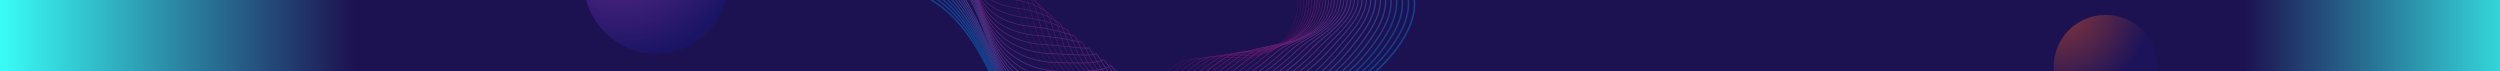 <svg id="组_3050" data-name="组 3050" xmlns="http://www.w3.org/2000/svg" xmlns:xlink="http://www.w3.org/1999/xlink" viewBox="0 0 1680 48"><defs><style>.cls-1{fill:none;}.cls-2{fill:url(#未命名的渐变);}.cls-3{clip-path:url(#clip-path);}.cls-4,.cls-7{opacity:0.5;}.cls-4{isolation:isolate;fill:url(#未命名的渐变_2);}.cls-5{clip-path:url(#clip-path-2);}.cls-6{opacity:0.7;}.cls-8{fill:url(#未命名的渐变_3);}.cls-9{fill:url(#未命名的渐变_4);}.cls-10{fill:url(#未命名的渐变_5);}.cls-11{fill:url(#未命名的渐变_6);}.cls-12{fill:url(#未命名的渐变_7);}.cls-13{fill:url(#未命名的渐变_8);}.cls-14{fill:url(#未命名的渐变_9);}.cls-15{fill:url(#未命名的渐变_10);}.cls-16{fill:url(#未命名的渐变_11);}.cls-17{fill:url(#未命名的渐变_12);}.cls-18{fill:url(#未命名的渐变_13);}.cls-19{fill:url(#未命名的渐变_14);}.cls-20{fill:url(#未命名的渐变_15);}.cls-21{fill:url(#未命名的渐变_16);}.cls-22{fill:url(#未命名的渐变_17);}.cls-23{fill:url(#未命名的渐变_18);}.cls-24{fill:url(#未命名的渐变_19);}.cls-25{fill:url(#未命名的渐变_20);}.cls-26{fill:url(#未命名的渐变_21);}.cls-27{fill:url(#未命名的渐变_22);}.cls-28{fill:url(#未命名的渐变_23);}.cls-29{fill:url(#未命名的渐变_24);}.cls-30{fill:url(#未命名的渐变_25);}.cls-31{fill:url(#未命名的渐变_26);}.cls-32{fill:url(#未命名的渐变_27);}.cls-33{fill:url(#未命名的渐变_28);}.cls-34{fill:url(#未命名的渐变_29);}.cls-35{fill:url(#未命名的渐变_30);}.cls-36{fill:url(#未命名的渐变_31);}.cls-37{fill:url(#未命名的渐变_32);}.cls-38{fill:url(#未命名的渐变_33);}.cls-39{fill:url(#未命名的渐变_34);}.cls-40{clip-path:url(#clip-path-3);}.cls-41{fill:url(#未命名的渐变_35);}</style><linearGradient id="未命名的渐变" x1="542.68" y1="436.12" x2="541.68" y2="436.12" gradientTransform="matrix(1680, 0, 0, -48, -910018, 20957.71)" gradientUnits="userSpaceOnUse"><stop offset="0" stop-color="#36e6e6"/><stop offset="0.11" stop-color="#1d1251"/><stop offset="0.86" stop-color="#1d1251"/><stop offset="1" stop-color="#39fcf6"/></linearGradient><clipPath id="clip-path"><rect class="cls-1" x="1359" width="112" height="48"/></clipPath><radialGradient id="未命名的渐变_2" cx="534.32" cy="439.3" r="1.02" gradientTransform="matrix(69.92, 0, 0, -69.92, -35975.68, 30720.59)" gradientUnits="userSpaceOnUse"><stop offset="0" stop-color="#f15a24"/><stop offset="0.15" stop-color="#d04f2d"/><stop offset="0.5" stop-color="#7c3346"/><stop offset="0.87" stop-color="#1b1464"/></radialGradient><clipPath id="clip-path-2"><rect class="cls-1" x="601.96" width="393" height="48"/></clipPath><linearGradient id="未命名的渐变_3" x1="542.92" y1="443.16" x2="543.86" y2="443.16" gradientTransform="matrix(375.25, 0, 0, -324.09, -202220.34, 143616.98)" gradientUnits="userSpaceOnUse"><stop offset="0" stop-color="#009cff"/><stop offset="0.42" stop-color="#00cce5"/><stop offset="0.8" stop-color="#00f0d1"/><stop offset="1" stop-color="#00ffca"/></linearGradient><linearGradient id="未命名的渐变_4" x1="542.94" y1="443.14" x2="543.88" y2="443.14" gradientTransform="matrix(367, 0, 0, -316.62, -197747.41, 140292.2)" gradientUnits="userSpaceOnUse"><stop offset="0" stop-color="#0098ff"/><stop offset="0.38" stop-color="#00c1e7"/><stop offset="0.79" stop-color="#00e7d1"/><stop offset="1" stop-color="#00f6c9"/></linearGradient><linearGradient id="未命名的渐变_5" x1="542.96" y1="443.11" x2="543.9" y2="443.11" gradientTransform="matrix(358.86, 0, 0, -309.17, -193330.35, 136981.03)" gradientUnits="userSpaceOnUse"><stop offset="0" stop-color="#0093fa"/><stop offset="0.35" stop-color="#00b7e6"/><stop offset="0.78" stop-color="#00dfd1"/><stop offset="1" stop-color="#00eec9"/></linearGradient><linearGradient id="未命名的渐变_6" x1="542.98" y1="443.07" x2="543.92" y2="443.07" gradientTransform="matrix(350.81, 0, 0, -301.69, -188965.94, 133652.6)" gradientUnits="userSpaceOnUse"><stop offset="0" stop-color="#028ff8"/><stop offset="0.31" stop-color="#01ade6"/><stop offset="0.76" stop-color="#00d6d0"/><stop offset="1" stop-color="#00e6c8"/></linearGradient><linearGradient id="未命名的渐变_7" x1="543.01" y1="443.04" x2="543.94" y2="443.04" gradientTransform="matrix(342.86, 0, 0, -294.21, -184650.48, 130328.48)" gradientUnits="userSpaceOnUse"><stop offset="0" stop-color="#308bf4"/><stop offset="0.26" stop-color="#21a3e6"/><stop offset="0.75" stop-color="#09cdd0"/><stop offset="1" stop-color="#00dec8"/></linearGradient><linearGradient id="未命名的渐变_8" x1="543.03" y1="443.01" x2="543.97" y2="443.01" gradientTransform="matrix(335.09, 0, 0, -286.74, -180434.26, 127003.38)" gradientUnits="userSpaceOnUse"><stop offset="0" stop-color="#4586f1"/><stop offset="0.21" stop-color="#3499e6"/><stop offset="0.73" stop-color="#0ec5d0"/><stop offset="1" stop-color="#00d6c8"/></linearGradient><linearGradient id="未命名的渐变_9" x1="543.05" y1="442.97" x2="543.99" y2="442.97" gradientTransform="matrix(327.46, 0, 0, -279.27, -176296.44, 123685.34)" gradientUnits="userSpaceOnUse"><stop offset="0" stop-color="#5482ed"/><stop offset="0.22" stop-color="#3e95e3"/><stop offset="0.74" stop-color="#11bece"/><stop offset="1" stop-color="#00cec7"/></linearGradient><linearGradient id="未命名的渐变_10" x1="543.08" y1="442.93" x2="544.01" y2="442.93" gradientTransform="matrix(319.99, 0, 0, -271.82, -172244.21, 120371.66)" gradientUnits="userSpaceOnUse"><stop offset="0" stop-color="#617fea"/><stop offset="0.29" stop-color="#4195de"/><stop offset="0.76" stop-color="#12b7cc"/><stop offset="1" stop-color="#00c5c6"/></linearGradient><linearGradient id="未命名的渐变_11" x1="543.11" y1="442.89" x2="544.04" y2="442.89" gradientTransform="matrix(312.62, 0, 0, -264.44, -168246.47, 117087.35)" gradientUnits="userSpaceOnUse"><stop offset="0" stop-color="#6d7ae6"/><stop offset="0.33" stop-color="#4493da"/><stop offset="0.78" stop-color="#13b1cb"/><stop offset="1" stop-color="#00bdc6"/></linearGradient><linearGradient id="未命名的渐变_12" x1="543.13" y1="442.85" x2="544.06" y2="442.85" gradientTransform="matrix(305.46, 0, 0, -257.07, -164360.89, 113809.5)" gradientUnits="userSpaceOnUse"><stop offset="0" stop-color="#7776e3"/><stop offset="0.36" stop-color="#478fd6"/><stop offset="0.79" stop-color="#13aaca"/><stop offset="1" stop-color="#00b5c5"/></linearGradient><linearGradient id="未命名的渐变_13" x1="543.15" y1="442.8" x2="544.08" y2="442.8" gradientTransform="matrix(299.57, 0, 0, -249.63, -161162.4, 110501.96)" gradientUnits="userSpaceOnUse"><stop offset="0" stop-color="#8071df"/><stop offset="0.38" stop-color="#4a8ad3"/><stop offset="0.8" stop-color="#14a4c8"/><stop offset="1" stop-color="#00aec4"/></linearGradient><linearGradient id="未命名的渐变_14" x1="543.18" y1="442.75" x2="544.11" y2="442.75" gradientTransform="matrix(292.85, 0, 0, -242.25, -157517.43, 107219.55)" gradientUnits="userSpaceOnUse"><stop offset="0" stop-color="#8a6cdc"/><stop offset="0.39" stop-color="#4e85d1"/><stop offset="0.8" stop-color="#169cc6"/><stop offset="1" stop-color="#00a6c3"/></linearGradient><linearGradient id="未命名的渐变_15" x1="543.21" y1="442.7" x2="544.13" y2="442.7" gradientTransform="matrix(286.26, 0, 0, -234.88, -153942.4, 103943.45)" gradientUnits="userSpaceOnUse"><stop offset="0" stop-color="#9468d8"/><stop offset="0.4" stop-color="#527ecf"/><stop offset="0.81" stop-color="#1793c7"/><stop offset="1" stop-color="#009cc4"/></linearGradient><linearGradient id="未命名的渐变_16" x1="543.24" y1="442.65" x2="544.16" y2="442.65" gradientTransform="matrix(279.82, 0, 0, -227.53, -150447.44, 100675.35)" gradientUnits="userSpaceOnUse"><stop offset="0" stop-color="#9d63d5"/><stop offset="0.41" stop-color="#5778cd"/><stop offset="0.81" stop-color="#188cc5"/><stop offset="1" stop-color="#0094c3"/></linearGradient><linearGradient id="未命名的渐变_17" x1="543.26" y1="442.61" x2="544.19" y2="442.61" gradientTransform="matrix(273.46, 0, 0, -223.55, -146996.54, 98903.59)" gradientUnits="userSpaceOnUse"><stop offset="0" stop-color="#a55fd1"/><stop offset="0.41" stop-color="#5c72ca"/><stop offset="0.81" stop-color="#1984c4"/><stop offset="1" stop-color="#008cc2"/></linearGradient><linearGradient id="未命名的渐变_18" x1="543.28" y1="442.6" x2="544.22" y2="442.6" gradientTransform="matrix(267.37, 0, 0, -222.03, -143690.4, 98229.72)" gradientUnits="userSpaceOnUse"><stop offset="0" stop-color="#ae5bce"/><stop offset="0.41" stop-color="#616cc8"/><stop offset="0.81" stop-color="#1b7dc3"/><stop offset="1" stop-color="#0084c1"/></linearGradient><linearGradient id="未命名的渐变_19" x1="543.3" y1="442.59" x2="544.24" y2="442.59" gradientTransform="matrix(261.83, 0, 0, -220.64, -140685.21, 97610.2)" gradientUnits="userSpaceOnUse"><stop offset="0" stop-color="#b655cb"/><stop offset="0.36" stop-color="#7563c7"/><stop offset="0.8" stop-color="#2a75c2"/><stop offset="1" stop-color="#0d7cc1"/></linearGradient><linearGradient id="未命名的渐变_20" x1="543.31" y1="442.58" x2="544.26" y2="442.58" gradientTransform="matrix(258.85, 0, 0, -219.16, -139069.62, 96954.57)" gradientUnits="userSpaceOnUse"><stop offset="0" stop-color="#be51c8"/><stop offset="0.26" stop-color="#935ac5"/><stop offset="0.77" stop-color="#436cc1"/><stop offset="1" stop-color="#2474c0"/></linearGradient><linearGradient id="未命名的渐变_21" x1="543.33" y1="442.57" x2="544.27" y2="442.57" gradientTransform="matrix(256.23, 0, 0, -217.73, -137648.56, 96318.5)" gradientUnits="userSpaceOnUse"><stop offset="0" stop-color="#c54dc4"/><stop offset="0.17" stop-color="#a952c3"/><stop offset="0.74" stop-color="#5364c0"/><stop offset="1" stop-color="#316bbf"/></linearGradient><linearGradient id="未命名的渐变_22" x1="543.34" y1="442.55" x2="544.28" y2="442.55" gradientTransform="matrix(253.63, 0, 0, -216.33, -136238.68, 95699.76)" gradientUnits="userSpaceOnUse"><stop offset="0" stop-color="#cd47c1"/><stop offset="0.11" stop-color="#bc4ac0"/><stop offset="0.72" stop-color="#5e5bbe"/><stop offset="1" stop-color="#3a63be"/></linearGradient><linearGradient id="未命名的渐变_23" x1="543.36" y1="442.54" x2="544.3" y2="442.54" gradientTransform="matrix(251.12, 0, 0, -214.98, -134877.03, 95096.76)" gradientUnits="userSpaceOnUse"><stop offset="0" stop-color="#d643bd"/><stop offset="0.03" stop-color="#d243bd"/><stop offset="0.7" stop-color="#6c53bd"/><stop offset="1" stop-color="#445abe"/></linearGradient><linearGradient id="未命名的渐变_24" x1="543.37" y1="442.53" x2="544.31" y2="442.53" gradientTransform="matrix(248.57, 0, 0, -213.59, -133495.13, 94483.19)" gradientUnits="userSpaceOnUse"><stop offset="0" stop-color="#dd3fba"/><stop offset="0.68" stop-color="#764bbc"/><stop offset="1" stop-color="#4a51bd"/></linearGradient><linearGradient id="未命名的渐变_25" x1="543.39" y1="442.52" x2="544.32" y2="442.52" gradientTransform="matrix(246.11, 0, 0, -212.34, -132161.92, 93925.68)" gradientUnits="userSpaceOnUse"><stop offset="0" stop-color="#e439b6"/><stop offset="0.65" stop-color="#7f43ba"/><stop offset="1" stop-color="#4e49bd"/></linearGradient><linearGradient id="未命名的渐变_26" x1="543.41" y1="442.51" x2="544.34" y2="442.51" gradientTransform="matrix(243.61, 0, 0, -211.11, -130805.03, 93381.46)" gradientUnits="userSpaceOnUse"><stop offset="0" stop-color="#eb35b3"/><stop offset="0.61" stop-color="#8a3bb8"/><stop offset="1" stop-color="#5340bc"/></linearGradient><linearGradient id="未命名的渐变_27" x1="543.42" y1="442.5" x2="544.35" y2="442.5" gradientTransform="matrix(241.13, 0, 0, -209.95, -129458.65, 92862.93)" gradientUnits="userSpaceOnUse"><stop offset="0" stop-color="#f330af"/><stop offset="0.58" stop-color="#9534b6"/><stop offset="1" stop-color="#5637bb"/></linearGradient><linearGradient id="未命名的渐变_28" x1="543.43" y1="442.49" x2="544.36" y2="442.49" gradientTransform="matrix(238.69, 0, 0, -208.77, -128139.53, 92342.41)" gradientUnits="userSpaceOnUse"><stop offset="0" stop-color="#fa2bac"/><stop offset="0.52" stop-color="#a52cb3"/><stop offset="1" stop-color="#5b2dba"/></linearGradient><linearGradient id="未命名的渐变_29" x1="543.44" y1="442.48" x2="544.38" y2="442.48" gradientTransform="matrix(236.24, 0, 0, -207.78, -126811.15, 91903.2)" gradientUnits="userSpaceOnUse"><stop offset="0" stop-color="#ff27a8"/><stop offset="0.44" stop-color="#b625af"/><stop offset="1" stop-color="#5e24b9"/></linearGradient><linearGradient id="未命名的渐变_30" x1="543.45" y1="442.47" x2="544.39" y2="442.47" gradientTransform="matrix(234.26, 0, 0, -206.81, -125737.09, 91472.39)" gradientUnits="userSpaceOnUse"><stop offset="0" stop-color="#ff21a4"/><stop offset="0.3" stop-color="#ce1faa"/><stop offset="1" stop-color="#601bb8"/></linearGradient><linearGradient id="未命名的渐变_31" x1="543.46" y1="442.46" x2="544.39" y2="442.46" gradientTransform="matrix(233.45, 0, 0, -205.88, -125298.29, 91057.28)" gradientUnits="userSpaceOnUse"><stop offset="0" stop-color="#ff1ca0"/><stop offset="0.06" stop-color="#f51ba1"/><stop offset="1" stop-color="#6212b8"/></linearGradient><linearGradient id="未命名的渐变_32" x1="543.47" y1="442.45" x2="544.4" y2="442.45" gradientTransform="matrix(232.88, 0, 0, -205.02, -124992.93, 90674.81)" gradientUnits="userSpaceOnUse"><stop offset="0" stop-color="#ff189d"/><stop offset="1" stop-color="#6507b7"/></linearGradient><linearGradient id="未命名的渐变_33" x1="543.47" y1="442.45" x2="544.4" y2="442.45" gradientTransform="matrix(232.42, 0, 0, -204.26, -124740.33, 90338.87)" gradientUnits="userSpaceOnUse"><stop offset="0" stop-color="#ff1299"/><stop offset="1" stop-color="#6702b6"/></linearGradient><linearGradient id="未命名的渐变_34" x1="543.48" y1="442.44" x2="544.4" y2="442.44" gradientTransform="matrix(232.04, 0, 0, -203.53, -124537.51, 90014.17)" gradientUnits="userSpaceOnUse"><stop offset="0" stop-color="#ff0d96"/><stop offset="1" stop-color="#6800b5"/></linearGradient><clipPath id="clip-path-3"><rect class="cls-1" x="373" width="131" height="48"/></clipPath><radialGradient id="未命名的渐变_35" cx="536.67" cy="440.65" r="0.88" gradientTransform="matrix(97, 0, 0, -97, -51639.67, 42696.31)" gradientUnits="userSpaceOnUse"><stop offset="0" stop-color="#662d91"/><stop offset="0.47" stop-color="#45227d"/><stop offset="1" stop-color="#1b1464"/></radialGradient></defs><rect id="矩形_2831" data-name="矩形 2831" class="cls-2" width="1680" height="48"/><g class="cls-3"><g id="蒙版组_4" data-name="蒙版组 4"><circle id="椭圆_210" data-name="椭圆 210" class="cls-4" cx="1415" cy="44.96" r="34.96"/></g></g><g class="cls-5"><g id="蒙版组_5" data-name="蒙版组 5" class="cls-6"><g id="组_3048" data-name="组 3048" class="cls-7"><g id="组_3016" data-name="组 3016"><path id="路径_3926" data-name="路径 3926" class="cls-8" d="M786.81,150.22c-1.35.31-2.72.58-4.1.8-20,3.16-42.41-3.33-61.37-17.8-15.63-11.94-28.94-28.76-40.69-51.45-3.17-6.12-6.2-12.56-9.12-18.8C661.15,40.88,650.42,18,630.81,3.79a144.14,144.14,0,0,0-17-10.13c-8.82-4.72-18-9.59-24.94-17-8.05-8.54-12.66-20.33-13-33.21a56.9,56.9,0,0,1,10.21-34.33c12.86-18.08,36.31-29.18,62.72-29.71,3.05-.06,6.2,0,9.24.06,10.08.21,20.51.42,29.43-3.86,8-3.85,13.89-10.89,19.57-17.7,2.7-3.25,5.5-6.6,8.51-9.6,9.63-9.59,22.38-16.16,36.92-19a85.4,85.4,0,0,1,42.48,2.54c26,8.38,49.2,28.83,63.57,56.1A272.7,272.7,0,0,1,869.6-87c3.32,8.22,6.76,16.72,10.94,24.7,7,13.41,19.36,30.58,38.2,36.23,2.25.68,4.62,1.19,6.91,1.69,5.09,1.11,10.35,2.25,14.77,5.24,6.89,4.67,11.05,13.85,10.6,23.4-.35,7.56-3.27,15.47-8.91,24.19a98.83,98.83,0,0,1-65.85,43.18c-2.89.49-5.86.86-8.72,1.21A109.55,109.55,0,0,0,852,75.51C842.9,78,836.1,82.81,832.8,89c-2.32,4.38-3,9.5-3.67,14.46-.31,2.3-.63,4.7-1.11,7C824,129.56,807.37,145.41,786.81,150.22ZM629.43-117.19C611.52-113,596.3-103.55,586.87-90.3,572.45-70,573.63-40.94,589.55-24c6.88,7.3,15.93,12.13,24.68,16.8A145.88,145.88,0,0,1,631.41,3c19.82,14.4,30.6,37.36,41,59.57,2.92,6.22,5.94,12.65,9.1,18.76,11.68,22.54,24.89,39.26,40.4,51.1,18.75,14.31,40.83,20.72,60.6,17.6,1.36-.21,2.71-.48,4-.79C806.77,144.5,823.11,129,827,110.27c.48-2.26.79-4.63,1.1-6.92.68-5,1.38-10.26,3.78-14.8,3.43-6.47,10.46-11.45,19.78-14a110.34,110.34,0,0,1,15.73-2.73c2.86-.36,5.81-.72,8.68-1.21a98.35,98.35,0,0,0,65.16-42.73c5.55-8.56,8.41-16.31,8.76-23.68.43-9.2-3.55-18-10.16-22.51-4.26-2.88-9.42-4-14.41-5.09-2.31-.5-4.7-1-7-1.71-19.18-5.76-31.69-23.15-38.8-36.73-4.21-8-7.65-16.55-11-24.79q-4.92-12.75-11.08-25c-14.24-27-37.2-47.3-63-55.6-28.06-9-59.55-2.51-78.37,16.23-3,3-5.76,6.3-8.45,9.52-5.75,6.9-11.7,14-19.91,18-9.14,4.39-19.7,4.18-29.9,4-3-.06-6.16-.12-9.19-.06A92.88,92.88,0,0,0,629.43-117.19Z"/></g><g id="组_3017" data-name="组 3017"><path id="路径_3927" data-name="路径 3927" class="cls-9" d="M783.09,144.13c-1.46.35-2.92.63-4.4.85-19.64,3-41.44-3.38-59.81-17.41-15.26-11.66-28.19-28.1-39.52-50.28-3-5.86-5.89-12-8.68-17.94-10.09-21.51-20.53-43.75-39.31-58A152.8,152.8,0,0,0,615.51-8.72c-8.25-4.79-16.78-9.73-23.33-16.91C576.75-42.54,575.8-71.27,590-91c12.59-17.49,35.44-28.32,61.14-29,3-.09,6-.06,9,0,9.8.11,19.93.23,28.56-4.09,7.75-3.87,13.62-10.72,19.29-17.35,2.84-3.32,5.78-6.75,8.92-9.78,9.61-9.26,22.2-15.57,36.41-18.24A83.79,83.79,0,0,1,795-166.71c25.47,8.39,48.14,28.59,62.2,55.42,4.1,7.86,7.47,16.21,10.73,24.28a264.94,264.94,0,0,0,11.4,25.54c6.92,12.91,19.09,29.59,37.76,35.7,1.9.63,3.84,1.17,5.71,1.69,5.55,1.55,10.79,3,15.16,6.4,6.34,4.9,9.75,13.75,8.88,23.11-.68,7.3-3.68,14.73-9.44,23.38a99.69,99.69,0,0,1-60.12,41.38c-1.41.33-2.82.63-4.24.9-3.65.68-7.41,1.18-11.06,1.65-4.7.62-9.55,1.25-14.15,2.3-6.67,1.53-15.49,4.83-19.66,11.84-2.38,4-3.11,8.78-3.81,13.39-.32,2.08-.64,4.23-1.12,6.3a47.33,47.33,0,0,1-16.12,25.6A58,58,0,0,1,783.09,144.13ZM632.62-116.66c-17.57,4.1-32.52,13.32-41.8,26.21-14,19.4-13,47.58,2.09,64.15,6.45,7.07,14.53,11.76,23.09,16.72A155.4,155.4,0,0,1,632,.58c19,14.38,29.47,36.74,39.61,58.35,2.78,5.93,5.66,12.07,8.66,17.91,11.27,22,24.1,38.38,39.24,49.94,18.16,13.88,39.69,20.16,59.07,17.23,21.4-3.24,39.38-18.72,43.71-37.65.47-2,.79-4.17,1.1-6.23.72-4.7,1.46-9.56,3.94-13.75,4.35-7.31,13.43-10.73,20.29-12.29,4.64-1.07,9.53-1.71,14.25-2.33,3.63-.47,7.38-1,11-1.64a98.83,98.83,0,0,0,63.72-41.86c5.67-8.5,8.61-15.79,9.27-22.92.84-9-2.41-17.55-8.5-22.24-4.22-3.26-9.36-4.7-14.82-6.22-1.88-.53-3.83-1.08-5.75-1.7C897.77-31,885.44-47.93,878.43-61A262,262,0,0,1,867-86.63c-3.26-8.05-6.63-16.38-10.7-24.2-13.94-26.6-36.4-46.62-61.64-54.94-27.71-9.13-57.95-3.15-77,15.23l-.34-.35.34.35c-3.11,3-6,6.42-8.86,9.72-5.73,6.7-11.66,13.63-19.59,17.59-8.85,4.43-19.11,4.31-29,4.19-3,0-6-.07-9,0a91.9,91.9,0,0,0-18.55,2.35Z"/></g><g id="组_3018" data-name="组 3018"><path id="路径_3928" data-name="路径 3928" class="cls-10" d="M779.69,138c-1.65.38-3.32.7-5,.94-19.24,2.78-40.47-3.43-58.25-17-14.88-11.39-27.43-27.45-38.36-49.1-2.83-5.59-5.57-11.41-8.21-17-9.82-21-20-42.6-37.93-56.83a164.81,164.81,0,0,0-14.59-10c-8-5.09-15.65-9.91-21.78-16.87-7.23-8.22-11.31-19.3-11.48-31.21a53.37,53.37,0,0,1,9.92-32c12.24-16.8,34.5-27.37,59.55-28.26,2.82-.1,5.73-.09,8.53-.09,9.6,0,19.53.07,27.95-4.32,7.48-3.89,13.31-10.54,19-17a137.12,137.12,0,0,1,9.4-10c19.3-18,49.4-23.63,76.66-14.43,25,8.45,47.19,28.4,60.83,54.74,4,7.69,7.28,15.84,10.46,23.73C869.85-78,873.5-69,878.09-60.59,887.71-43,901-30.53,915.4-25.41c1.28.45,2.54.88,3.8,1.3,6.07,2.05,11.8,4,16.25,7.93,5.7,5,8.44,13.79,7.16,22.83-1,7-4.07,14-10,22.57a103.71,103.71,0,0,1-27.29,27.17A87,87,0,0,1,869.75,70.6c-2.8.42-5.68.84-8.46,1.23-5.85.84-11.9,1.7-17.62,2.76-10.11,1.88-16.89,5.3-20.17,10.16-2.45,3.64-3.18,7.85-4,12.31-.32,1.85-.66,3.77-1.12,5.62C814.11,119.8,798.85,133.52,779.69,138ZM635.91-116.13c-17.31,4-32,13-41.14,25.54-13.48,18.51-12.82,45.76,1.5,62,6,6.86,13.58,11.64,21.57,16.7a164.53,164.53,0,0,1,14.67,10c18.14,14.36,28.34,36.13,38.2,57.17,2.64,5.63,5.37,11.45,8.2,17,10.86,21.53,23.32,37.48,38.09,48.78,17.57,13.44,38.54,19.58,57.53,16.84,21.11-3.05,38.36-17.33,43-35.55.46-1.82.78-3.72,1.1-5.55.75-4.36,1.53-8.87,4.1-12.68,3.43-5.09,10.42-8.64,20.79-10.57,5.74-1.06,11.8-1.93,17.66-2.76,2.79-.4,5.67-.81,8.46-1.24,24.24-3.69,46.93-18.62,62.25-41,5.8-8.46,8.82-15.31,9.8-22.17,1.24-8.72-1.38-17.14-6.84-22-4.31-3.82-9.95-5.73-15.93-7.75-1.25-.42-2.53-.85-3.81-1.3-14.66-5.2-28.1-17.86-37.83-35.63-4.61-8.43-8.27-17.5-11.81-26.27C862.25-94.27,859-102.4,855-110c-13.54-26.12-35.51-45.9-60.29-54.26-26.94-9.1-56.66-3.52-75.71,14.22h0a135.14,135.14,0,0,0-9.32,9.94c-5.7,6.5-11.59,13.21-19.23,17.19-8.64,4.5-18.68,4.46-28.4,4.43-2.8,0-5.69,0-8.5.08A92.19,92.19,0,0,0,635.91-116.13Z"/></g><g id="组_3019" data-name="组 3019"><path id="路径_3929" data-name="路径 3929" class="cls-11" d="M776,131.91q-2.64.61-5.39,1c-18.84,2.58-39.5-3.48-56.69-16.64-14.41-11-26.57-26.71-37.19-47.93-2.58-5.17-5.09-10.53-7.51-15.71-9.61-20.55-19.54-41.8-36.78-56.13-4.31-3.58-8.83-6.71-13.2-9.75-7.51-5.22-14.61-10.15-20.36-16.95A47.33,47.33,0,0,1,588.2-60.41,51.6,51.6,0,0,1,598-91.29c11.92-16.16,33.58-26.45,58-27.53,2.71-.12,5.49-.14,8.18-.16,9.36,0,19-.11,27.21-4.55,7.2-3.9,13-10.33,18.57-16.54a135.45,135.45,0,0,1,9.91-10.28l.31.35-.31-.35c19.25-17.3,48.81-22.56,75.3-13.4,24.5,8.47,46.17,28.17,59.46,54.05,3.85,7.49,7.05,15.44,10.15,23.12,3.63,9,7.38,18.3,12.16,26.86,9.45,16.88,22.55,29.19,36.88,34.66l.41.16C921.7-22,928.21-19.54,933-14.67,938.1-9.42,940.13-1,938.4,7.86c-1.65,8.5-6.46,16.1-10.47,21.78C913.59,50,893.73,64,872.72,68.93c-2.06.48-4.14.87-6.22,1.18-4.25.62-8.66,1.29-12.93,1.93-4.65.71-9.47,1.44-14,2.1-10.7,1.55-17.46,4.32-20.68,8.47-2.53,3.27-3.29,7.13-4.1,11.21-.32,1.64-.66,3.33-1.11,5C809.16,114.8,794.39,127.62,776,131.91ZM639.18-115.61c-17,4-31.53,12.76-40.47,24.87-13.2,17.92-12.81,43.68.92,59.94,5.67,6.7,12.72,11.6,20.18,16.78,4.39,3,8.92,6.2,13.26,9.81,17.4,14.45,27.38,35.8,37,56.44,2.42,5.18,4.93,10.53,7.5,15.69,10.55,21.09,22.63,36.66,36.93,47.61,17,13,37.4,19,56,16.45,20.43-2.8,37.4-16.24,42.2-33.45.45-1.6.78-3.28,1.1-4.89.8-4,1.62-8.17,4.28-11.6,3.38-4.36,10.34-7.24,21.29-8.83,4.56-.66,9.38-1.39,14-2.09,4.27-.65,8.68-1.32,12.94-1.94,23-3.36,45.2-18,60.8-40.09,4-5.6,8.69-13.08,10.32-21.41C939.16-.88,937.22-9,932.3-14c-4.61-4.72-11-7.17-18.48-10l-.42-.16c-14.53-5.55-27.8-18-37.35-35.08-4.82-8.61-8.58-17.94-12.21-27-3.09-7.66-6.29-15.59-10.12-23-13.18-25.67-34.66-45.2-58.94-53.6-26.17-9.06-55.36-3.87-74.37,13.21a133.58,133.58,0,0,0-9.84,10.21c-5.64,6.27-11.48,12.76-18.82,16.74-8.37,4.54-18.17,4.6-27.65,4.66-2.68,0-5.45,0-8.14.15A92.17,92.17,0,0,0,639.18-115.61Z"/></g><g id="组_3020" data-name="组 3020"><path id="路径_3930" data-name="路径 3930" class="cls-12" d="M772.55,125.79a59,59,0,0,1-5.91,1.08c-18.44,2.38-38.54-3.54-55.13-16.26-14-10.73-25.79-26-36-46.76-2.36-4.78-4.67-9.73-6.9-14.51C659.2,29.24,649.5,8.45,633-5.94c-3.86-3.37-7.79-6.38-11.58-9.3-7.07-5.41-13.74-10.53-19.16-17.25-13.14-16.28-13.29-41.62-.35-58.94,11.59-15.52,32.66-25.55,56.36-26.81,2.59-.14,5.24-.18,7.81-.23,9.13-.14,18.56-.3,26.49-4.78,6.9-3.9,12.61-10.1,18.13-16.08a132.43,132.43,0,0,1,10.48-10.58h0c19.19-16.64,48.21-21.5,73.93-12.38,24,8.5,45.16,28,58.1,53.37,3.72,7.31,6.84,15,9.85,22.54,3.71,9.24,7.56,18.8,12.55,27.52,9.27,16.2,22.2,28.33,36.43,34.13,8,3.26,14.16,6.47,18.41,11.55C935-7.82,936.36.49,934.2,9.06c-2,7.91-6.68,15-11,21-14.55,20-33.93,33.76-53.92,38.44-2,.47-4,.84-6,1.13-3.42.48-7,1-10.39,1.59-5.8.92-11.79,1.87-17.46,2.48-7.75.82-17.16,2.33-21.2,6.79-2.6,2.86-3.4,6.37-4.25,10.09-.33,1.42-.66,2.9-1.11,4.32a43,43,0,0,1-15.61,21.38A55.32,55.32,0,0,1,772.55,125.79ZM642.45-115.09c-16.74,3.91-31,12.47-39.79,24.21C590-73.88,590.11-49,603-33.06c5.36,6.64,12,11.73,19,17.11C625.8-13,629.74-10,633.62-6.62,650.23,7.9,660,28.77,669.39,49c2.23,4.78,4.53,9.72,6.89,14.49,10.18,20.6,21.88,35.8,35.77,46.45,16.41,12.57,36.26,18.43,54.46,16.07,20-2.59,36.32-14.91,41.46-31.36.43-1.4.77-2.85,1.09-4.26.83-3.66,1.7-7.46,4.46-10.5,4.22-4.65,13.38-6.19,21.77-7.08,5.65-.6,11.64-1.55,17.42-2.47,3.43-.54,7-1.11,10.4-1.59C885,65.63,906.6,51.34,922.47,29.5c4.26-5.86,8.88-12.9,10.84-20.66,2.09-8.28.77-16.3-3.53-21.44-4.13-4.93-10.21-8.08-18.07-11.29-14.4-5.88-27.5-18.14-36.87-34.52-5-8.78-8.87-18.36-12.6-27.63-3-7.47-6.11-15.2-9.81-22.47-12.84-25.21-33.83-44.5-57.6-52.93-25.42-9-54.09-4.22-73,12.21h0a135.83,135.83,0,0,0-10.41,10.51c-5.56,6-11.32,12.29-18.34,16.26-8.13,4.59-17.68,4.75-26.92,4.9-2.56,0-5.21.08-7.78.22a90.4,90.4,0,0,0-15.88,2.25Z"/></g><g id="组_3021" data-name="组 3021"><path id="路径_3931" data-name="路径 3931" class="cls-13" d="M769,119.7a60.35,60.35,0,0,1-6.4,1.13c-18,2.19-37.57-3.59-53.57-15.87-13.6-10.44-25-25.35-34.87-45.59C672.06,55,670,50.54,668,46.21c-9.17-19.71-18.65-40.1-34.38-54.58-3.23-3-6.44-5.71-9.53-8.36-6.78-5.77-13.17-11.23-18.4-18A46.27,46.27,0,0,1,596.47-63a47.81,47.81,0,0,1,9.44-28.57c11.44-15.1,31.4-24.62,54.77-26.09,2.46-.15,5-.22,7.44-.29,8.89-.24,18.09-.49,25.77-5,6.6-3.88,12.2-9.83,17.62-15.59a133.26,133.26,0,0,1,11.12-10.92c19.12-16,47.61-20.42,72.57-11.35,23.45,8.54,44.13,27.74,56.72,52.69,3.6,7.13,6.63,14.68,9.56,22,3.81,9.48,7.74,19.28,12.93,28.16,9.08,15.53,21.86,27.46,36,33.61,8.49,3.69,14.08,7.72,17.6,12.7,3.92,5.53,4.65,13.53,2,21.94-2.29,7.3-6.88,14-11.5,20.17C909.63,42.27,891.53,62,866.12,68q-3,.7-6.12,1.14c-3.39.46-6.89,1-10.29,1.61-6.12,1-12.46,2.07-18.45,2.49-8.84.62-17.81,1.52-21.73,5.11-2.67,2.45-3.51,5.6-4.4,8.94-.32,1.23-.65,2.49-1.09,3.71C799.12,105,785.72,115.79,769,119.7ZM645.38-114.54c-16.39,3.83-30.08,12-38.77,23.51-12.16,16.07-12.27,40-.26,55.72,5.17,6.75,11.53,12.17,18.27,17.92,3.1,2.65,6.31,5.38,9.56,8.38C650,5.59,659.55,26.05,668.76,45.84c2,4.33,4.1,8.8,6.21,13.15,9.8,20.11,21.12,34.92,34.61,45.28,15.83,12.14,35.12,17.86,52.94,15.69,19.3-2.35,35.27-13.84,40.7-29.27.42-1.2.75-2.44,1.07-3.65.88-3.31,1.79-6.74,4.65-9.36,4.13-3.78,13.26-4.71,22.26-5.34,5.95-.42,12.26-1.46,18.37-2.48,3.4-.57,6.91-1.15,10.31-1.62,28.31-3.88,48.43-25.67,57.91-38.32,4.57-6.1,9.11-12.74,11.36-19.91,2.56-8.15,1.88-15.87-1.87-21.18-3.43-4.84-8.9-8.78-17.24-12.41-14.29-6.21-27.21-18.28-36.39-34-5.22-8.93-9.16-18.76-13-28.26-2.92-7.29-5.94-14.82-9.53-21.92-12.5-24.75-33-43.8-56.24-52.26-24.68-9-52.82-4.58-71.71,11.2l-.28-.33.28.33a133,133,0,0,0-11,10.85c-5.47,5.8-11.12,11.8-17.82,15.74-7.88,4.64-17.19,4.89-26.19,5.14-2.44.06-5,.13-7.41.29A92.52,92.52,0,0,0,645.38-114.54Z"/></g><g id="组_3022" data-name="组 3022"><path id="路径_3932" data-name="路径 3932" class="cls-14" d="M765.64,113.57a62.24,62.24,0,0,1-7,1.22c-17.64,2-36.6-3.64-52-15.48-13.2-10.14-24.23-24.67-33.7-44.42-1.85-3.85-3.68-7.79-5.45-11.61-9-19.4-18.3-39.45-33.3-54.09-2.16-2.1-4.26-4.1-6.3-6-7.24-6.88-13.5-12.83-18.82-20.22-11.53-16-11.17-39,.86-54.62,11.1-14.46,30.49-23.71,53.17-25.37,2.35-.17,4.74-.26,7.06-.35,8.67-.34,17.62-.69,25.06-5.25,6.28-3.85,11.76-9.54,17.05-15A133,133,0,0,1,724.06-149l.27.33-.27-.33c19-15.31,47-19.36,71.2-10.32,22.93,8.56,43.11,27.51,55.36,52,3.48,7,6.43,14.33,9.28,21.45,3.88,9.7,7.9,19.74,13.29,28.77,8.88,14.85,21.5,26.6,35.54,33.08,8,3.68,13.46,8.21,16.78,13.86,4.5,7.67,2.1,16.86.27,21.65-2.65,7-7.39,13.38-12,19.37-16.71,21.66-37,35.07-57,37.76-3.4.46-6.93,1.07-10.35,1.66a147,147,0,0,1-19.27,2.48l-1.13,0c-8.93.32-17.36.62-21.14,3.39-2.74,2-3.62,4.82-4.55,7.79-.32,1-.65,2.08-1.07,3.11C794,100.13,781.45,109.88,765.64,113.57ZM648.72-114c-16.15,3.78-29.64,11.76-38.16,22.87-11.8,15.36-12.16,37.91-.85,53.61,5.28,7.32,11.51,13.25,18.72,20.1,2,1.93,4.14,3.93,6.3,6.05,15.11,14.74,24.45,34.87,33.48,54.33,1.77,3.82,3.6,7.76,5.44,11.6,9.42,19.63,20.36,34.06,33.46,44.12,15.24,11.7,34,17.28,51.4,15.31,18.76-2.13,34.07-12.55,40-27.18.4-1,.73-2,1-3.06.93-3,1.89-6,4.86-8.21,4-2.93,12.54-3.23,21.6-3.55l1.13,0a146.78,146.78,0,0,0,19.16-2.47c3.42-.59,7-1.2,10.38-1.66,19.83-2.67,39.88-16,56.46-37.45C917.68,24.4,922.37,18,925,11.18c1.77-4.65,4.11-13.56-.22-20.92-3.23-5.5-8.59-9.92-16.4-13.52-14.2-6.55-27-18.42-35.91-33.42C867-65.77,863-75.83,859.11-85.57c-2.84-7.11-5.78-14.45-9.25-21.39-12.16-24.3-32.17-43.1-54.9-51.58-23.94-8.94-51.57-4.94-70.38,10.19h0a129.76,129.76,0,0,0-11.74,11.24c-5.34,5.53-10.85,11.26-17.22,15.17-7.63,4.68-16.7,5-25.47,5.37-2.31.09-4.7.18-7,.35A93.23,93.23,0,0,0,648.72-114Z"/></g><g id="组_3023" data-name="组 3023"><path id="路径_3933" data-name="路径 3933" class="cls-15" d="M762,107.51a61.26,61.26,0,0,1-7.39,1.24c-17.24,1.81-35.63-3.69-50.45-15.09-12.8-9.85-23.44-24-32.54-43.25-1.53-3.24-3.06-6.55-4.54-9.75-8.86-19.2-18-39-32.36-53.9-8.88-9.21-16.17-17-22.3-26.12a46,46,0,0,1-7.61-26.21,43.4,43.4,0,0,1,9.07-26.25c10.77-13.81,29.57-22.8,51.58-24.65,2.22-.18,4.48-.3,6.67-.41,8.83-.46,17.16-.89,24.36-5.49,5.94-3.8,11.26-9.21,16.4-14.44a129.72,129.72,0,0,1,12.61-11.75c18.95-14.65,46.36-18.29,69.84-9.3,22.4,8.59,42.07,27.29,54,51.32,3.37,6.8,6.23,14,9,20.94,4,9.93,8,20.19,13.65,29.36,8.65,14.17,21.12,25.74,35.09,32.56,7.61,3.71,13,8.76,16,15,3.5,7.35,1.15,15.66-1.44,21.35-2.79,6.13-7.14,11.8-12.52,18.57-11,13.87-28.38,30.79-50,35.85q-2.71.63-5.52,1c-3.44.45-7,1.09-10.43,1.71-6.67,1.2-13.56,2.43-20.07,2.46-1.71,0-3.39,0-5,0-7.76,0-14.46-.1-17.78,1.77-2.81,1.57-3.74,4-4.72,6.62-.31.82-.64,1.68-1,2.53C788.89,95.12,776.8,104,762,107.51ZM652.08-113.55c-15.91,3.72-29.21,11.5-37.58,22.23-11.4,14.61-12,35.79-1.43,51.51,6.11,9.1,13.06,16.51,22.22,26,14.42,15,23.62,34.86,32.51,54.12,1.48,3.2,3,6.51,4.54,9.75,9,19.13,19.6,33.18,32.3,43,14.66,11.27,32.83,16.71,49.86,14.92,17.85-1.87,32.88-11.49,39.21-25.09.38-.82.7-1.66,1-2.48,1-2.61,2-5.32,5.08-7,3.51-2,10.31-1.92,18.19-1.87l5,0c6.45,0,13.3-1.26,19.93-2.45,3.45-.62,7-1.26,10.47-1.72,24-3.18,43.13-21.63,55-36.55,5.53-6.95,9.66-12.34,12.41-18.4,2.52-5.53,4.81-13.6,1.45-20.66-2.9-6.09-8.13-11-15.57-14.64-14.11-6.89-26.7-18.56-35.43-32.87-5.63-9.22-9.74-19.52-13.71-29.48-2.77-6.94-5.63-14.11-9-20.88C836.75-130,817.23-148.58,795-157.1c-23.22-8.9-50.32-5.3-69,9.18h0a129.28,129.28,0,0,0-12.53,11.68c-5.17,5.26-10.52,10.71-16.54,14.55-7.38,4.72-16.21,5.18-24.76,5.62-2.18.11-4.43.23-6.64.41a93.44,93.44,0,0,0-13.42,2.11Z"/></g><g id="组_3024" data-name="组 3024"><path id="路径_3934" data-name="路径 3934" class="cls-16" d="M760,101.18a71.26,71.26,0,0,1-9.43,1.53C733.74,104.32,715.92,99,701.68,88c-12.4-9.56-22.66-23.32-31.37-42.08-1.14-2.47-2.28-4.93-3.41-7.4-8.8-19.18-17.9-39-31.64-54.21a168.93,168.93,0,0,1-19.5-26C606-57.43,606.85-78.11,617.83-92c10.44-13.16,28.66-21.88,50-23.92,2.08-.2,4.21-.34,6.26-.47,8.59-.56,16.71-1.09,23.68-5.74,5.58-3.71,10.7-8.83,15.66-13.78a127.22,127.22,0,0,1,13.48-12.25h0a68.79,68.79,0,0,1,32.76-12.79,73.58,73.58,0,0,1,35.7,4.53c21.86,8.61,41,27.07,52.62,50.63,3.27,6.65,6.06,13.67,8.75,20.45,4,10.15,8.2,20.64,14,29.94a90.15,90.15,0,0,0,34.65,32c7.36,3.79,12.59,9.39,15.12,16.18,2.75,7.39-.2,15.53-3.15,21.05s-7.1,10.56-11.9,16.4l-1.13,1.37c-17.6,21.43-35.79,33.53-54.07,36-3.46.46-7,1.12-10.51,1.77-6.93,1.29-14.1,2.61-20.86,2.44-9.89-.27-18.89-.24-23.48.08-2.48.18-3.22,2-4.09,4.19a12.81,12.81,0,0,1-1.66,3.2C786.2,89.59,775,97.67,760,101.18ZM655.49-113.07c-15.7,3.67-28.82,11.25-37,21.61-10.78,13.59-11.61,33.9-2,49.4a167.37,167.37,0,0,0,19.41,25.85C649.67-.92,658.79,19,667.62,38.2c1.13,2.47,2.27,4.93,3.4,7.39,8.66,18.65,18.85,32.32,31.14,41.79,14.08,10.84,31.7,16.14,48.34,14.54,19.32-1.85,34.41-10.86,38.43-22.94l0-.07,0,0a11.85,11.85,0,0,0,1.58-3.06c.89-2.2,1.8-4.47,4.77-4.67,4.69-.33,13.49-.36,23.55-.09,6.69.18,13.82-1.15,20.7-2.42,3.48-.65,7.07-1.32,10.55-1.78,18.07-2.4,36.09-14.4,53.56-35.68l1.13-1.37c4.78-5.8,8.9-10.81,11.82-16.27s5.75-13.29,3.11-20.4c-2.46-6.61-7.56-12.06-14.75-15.75a91,91,0,0,1-34.95-32.32C864.23-64.3,860.05-74.83,856-85c-2.69-6.77-5.48-13.78-8.73-20.39-11.49-23.4-30.52-41.71-52.2-50.25-22.51-8.86-49.08-5.65-67.7,8.17A126.71,126.71,0,0,0,714-135.3c-5,5-10.13,10.11-15.78,13.88-7.14,4.76-15.74,5.32-24.06,5.86-2,.13-4.17.27-6.24.47A93.28,93.28,0,0,0,655.49-113.07Z"/></g><g id="组_3025" data-name="组 3025"><path id="路径_3935" data-name="路径 3935" class="cls-17" d="M757,95a73.07,73.07,0,0,1-10.4,1.64c-16.44,1.42-33.69-3.79-47.33-14.31-12-9.27-21.89-22.65-30.21-40.91q-1-2.09-1.9-4.17c-8.85-19.48-18-39.63-31.3-55.39-7-8.28-11-15.46-14.79-22.41l-1.9-3.42c-7.39-13.16-9.43-33.16,2.67-48.14,10.1-12.51,27.74-21,48.4-23.2,1.95-.21,3.93-.37,5.84-.53,8.37-.66,16.27-1.3,23-6,5.2-3.61,10.09-8.41,14.82-13s9.37-9.2,14.45-12.82l.22.31-.22-.31c19-13.53,44.71-16.3,67.1-7.24,21.32,8.63,40,26.83,51.26,49.94,3.16,6.5,5.87,13.35,8.49,20,4.1,10.36,8.34,21.07,14.34,30.49A94.28,94.28,0,0,0,903.71-23C913-18,916.59-10.79,918-5.65c1.63,6,0,12.93-4.87,20.75-2.77,4.46-6.31,8.57-10.42,13.33l-3.12,3.64c-16.5,19.47-31.72,30.44-47.48,34.12q-2.55.6-5.11.94c-3.48.47-7.09,1.16-10.58,1.82-7.2,1.38-14.64,2.8-21.68,2.42-4.42-.25-8.6-.62-12.3-1a104.68,104.68,0,0,0-11.61-.68,9.46,9.46,0,0,0-4.16,3.53,14.37,14.37,0,0,1-1.83,2.14C781.52,84.54,771,91.75,757,95Zm-98-207.64c-15.5,3.63-28.48,11-36.54,21-11.88,14.71-9.87,34.36-2.6,47.3l1.9,3.43c3.82,6.91,7.77,14.06,14.7,22.28C649.77-2.75,659,17.44,667.82,37q.95,2.09,1.9,4.17c8.27,18.14,18.07,31.43,30,40.62,13.5,10.4,30.55,15.56,46.8,14.16,18.92-1.64,33.71-9.82,37.68-20.85l0-.09.07-.06a14.52,14.52,0,0,0,1.81-2.1,10.11,10.11,0,0,1,4.53-3.8l.06,0h.07a100.88,100.88,0,0,1,11.78.67c3.69.33,7.87.7,12.28,1,6.94.38,14.34-1,21.49-2.4,3.5-.67,7.12-1.37,10.62-1.84,17.41-2.32,34-13.38,52.12-34.79l3.12-3.65c4.08-4.74,7.61-8.83,10.35-13.23,4.75-7.63,6.36-14.41,4.78-20.15-1.38-5-4.91-12-13.93-16.87a95.14,95.14,0,0,1-34.47-31.77c-6-9.47-10.3-20.22-14.41-30.61-2.62-6.62-5.32-13.46-8.47-19.93-11.17-22.94-29.71-41-50.86-49.57-22.14-9-47.58-6.22-66.37,7.15h0c-5,3.59-9.77,8.24-14.36,12.74-4.75,4.67-9.66,9.49-14.92,13.14-6.91,4.8-15.28,5.47-23.38,6.12-1.91.15-3.88.31-5.82.52A95.16,95.16,0,0,0,658.94-112.61Z"/></g><g id="组_3026" data-name="组 3026"><path id="路径_3936" data-name="路径 3936" class="cls-18" d="M754.38,88.85a78.87,78.87,0,0,1-11.84,1.78,67.49,67.49,0,0,1-45.77-13.92c-11.61-9-21.11-22-29-39.74-2.12-4.74-4.1-9.69-6-14.47-6.4-15.94-13-32.42-25.27-43l-.06-.05,0-.06a125.78,125.78,0,0,0-6.57-11.15c-3.17-5-5.92-9.27-7.28-14.47-9.5-12-8.06-32.19,3.29-46,9.75-11.85,26.81-20,46.81-22.47,1.8-.22,3.64-.4,5.41-.57,8.14-.78,15.83-1.52,22.35-6.24a134.39,134.39,0,0,0,13.87-12.25c4.94-4.78,10.06-9.73,15.53-13.46l.21.3-.21-.3c18.87-12.86,44.06-15.25,65.73-6.22,20.78,8.65,39,26.61,49.89,49.26,3.06,6.35,5.7,13,8.25,19.53,4.16,10.56,8.46,21.5,14.67,31,7.89,12.1,19.88,23.1,33.75,31A26.27,26.27,0,0,1,915.5-4.15c1.12,6.06-1,12.75-6.57,20.45A118,118,0,0,1,900,26.82c-1.65,1.8-3.35,3.66-5.11,5.66a118.08,118.08,0,0,1-51,34.14,84.65,84.65,0,0,1-33.2,4.28c-7.21-.6-13.84-1.67-18.68-2.45-2.3-.37-4.3-.69-5.79-.87A8.93,8.93,0,0,0,781.91,70a14.11,14.11,0,0,1-1.86,1.51C776.83,79.59,767.39,85.8,754.38,88.85ZM637-21c12.34,10.69,19,27.23,25.42,43.23,1.92,4.78,3.9,9.71,6,14.44,7.89,17.65,17.32,30.56,28.83,39.46A66.66,66.66,0,0,0,742.48,89.9c18.8-1.44,33-8.62,36.93-18.74l.05-.11.1-.07a13.28,13.28,0,0,0,1.86-1.5A9.66,9.66,0,0,1,786,66.85l.07,0h.07c1.51.18,3.54.51,5.89.89,4.83.78,11.44,1.85,18.62,2.44a85.29,85.29,0,0,0,32.91-4.25A117.29,117.29,0,0,0,894.33,32c1.76-2,3.47-3.88,5.12-5.68a119.62,119.62,0,0,0,8.89-10.45c5.41-7.53,7.52-14,6.44-19.89a25.55,25.55,0,0,0-13.1-18c-14-7.94-26-19-34-31.22-6.25-9.58-10.56-20.55-14.74-31.15-2.55-6.46-5.18-13.15-8.23-19.47-10.85-22.5-28.89-40.32-49.51-48.91-21.45-8.93-46.37-6.57-65,6.15-5.42,3.7-10.51,8.62-15.44,13.38a134.78,134.78,0,0,1-13.94,12.32c-6.68,4.84-14.83,5.62-22.71,6.38-1.77.17-3.6.34-5.39.56-19.81,2.41-36.71,10.51-46.34,22.21-11.15,13.57-12.57,33.39-3.23,45.14l0,.06,0,.07c1.32,5.13,4.05,9.39,7.21,14.34A128.27,128.27,0,0,1,637-21Z"/></g><g id="组_3027" data-name="组 3027"><path id="路径_3937" data-name="路径 3937" class="cls-19" d="M832,68.61a77.67,77.67,0,0,1-25.51,1.83,155.64,155.64,0,0,1-25-5,10.59,10.59,0,0,0-4.42,1.38,16,16,0,0,1-1.82.87c-4.09,9.22-18.14,15.7-36.72,16.94a66.1,66.1,0,0,1-44.2-13.54C683.1,62.37,674,49.76,666.43,32.49c-2-4.61-3.9-9.43-5.72-14.08C654.7,3.1,648.49-12.73,637-22.92l-.06-.06,0-.07c-1.73-4-3.52-7.44-5.1-10.46-2.74-5.24-5.1-9.77-5.94-15-8.81-11.48-7.11-30.71,3.89-43.83,12.87-15.32,33.86-20.2,45.22-21.75,1.66-.22,3.33-.41,4.95-.6,7.93-.9,15.42-1.74,21.72-6.51a151.24,151.24,0,0,0,12.78-11.35c5.33-5.08,10.84-10.35,16.75-14.2l.19.29-.19-.29c18.72-12.2,43.39-14.19,64.37-5.2,20.23,8.67,37.91,26.38,48.52,48.58,3,6.21,5.53,12.76,8,19.09,4.22,10.77,8.58,21.91,15,31.54,9.71,14.57,23.47,24.6,33.3,30.45A25.37,25.37,0,0,1,913-2.65c.61,6.16-2,12.56-8.27,20.15-2.22,2.69-4.83,5.33-7.59,8.12-2.25,2.27-4.57,4.61-7,7.26a121.61,121.61,0,0,1-49.58,33.24A82.13,82.13,0,0,1,832,68.61ZM779.68,65a18.06,18.06,0,0,1,1.79-.3h.07l.07,0a153.87,153.87,0,0,0,25,5,79.94,79.94,0,0,0,33.77-4.29,121,121,0,0,0,49.29-33c2.41-2.66,4.74-5,7-7.29,2.75-2.78,5.35-5.41,7.55-8.07,6.13-7.43,8.7-13.67,8.12-19.63A24.68,24.68,0,0,0,900-21.69c-9.89-5.89-23.74-16-33.52-30.67C860-62,855.65-73.22,851.42-84c-2.48-6.32-5-12.85-8-19-10.53-22.05-28.08-39.63-48.16-48.23-20.77-8.9-45.18-6.94-63.7,5.13-5.86,3.82-11.34,9.06-16.64,14.13a156.17,156.17,0,0,1-12.85,11.4c-6.45,4.88-14,5.74-22.06,6.65-1.62.18-3.29.37-4.94.59C663.81-111.87,643-107,630.3-91.89c-10.83,12.9-12.5,31.8-3.82,43l0,.07v.09c.81,5.16,3.05,9.45,5.89,14.88,1.57,3,3.36,6.43,5.09,10.44,11.6,10.31,17.82,26.19,23.85,41.55,1.82,4.65,3.7,9.45,5.71,14.05,7.5,17.16,16.55,29.69,27.67,38.3A65.38,65.38,0,0,0,738.48,83.9c18.4-1.22,32.27-7.6,36.18-16.65l.06-.14.14,0a16.08,16.08,0,0,0,1.88-.88A11.18,11.18,0,0,1,779.68,65Z"/></g><g id="组_3028" data-name="组 3028"><path id="路径_3938" data-name="路径 3938" class="cls-20" d="M828,68.4A72.69,72.69,0,0,1,802.39,70a101.59,101.59,0,0,1-25.58-6.76,18.78,18.78,0,0,0-4.85.32c-.45.07-.94.16-1.54.24-4.1,8.24-17.5,13.75-35.91,14.78a64.74,64.74,0,0,1-42.65-13.15C681,57,672.29,44.77,665.14,28c-1.92-4.5-3.7-9.17-5.43-13.7C653.85-1,648.31-15.54,637.55-25.36l-.06-.05,0-.08C636.22-29,635-32,633.86-34.73c-2.44-6-4.37-10.67-4.64-16.09-8.12-11-6.16-29.23,4.5-41.66,12.37-14.43,32.65-19.37,43.63-21,1.5-.23,3-.43,4.47-.62,7.73-1,15-2,21.11-6.79,3.89-3.08,7.78-6.76,11.55-10.32,5.74-5.45,11.68-11.08,18.11-15.07l.18.28-.18-.28c18.56-11.54,42.7-13.14,63-4.17,19.69,8.69,36.87,26.14,47.15,47.89,2.88,6.08,5.37,12.48,7.78,18.67,4.28,11,8.7,22.32,15.33,32,7.44,10.92,18.5,21,32.84,29.93a24.6,24.6,0,0,1,11.79,20.8c.15,8.14-5.62,15.23-10,19.85-1.94,2.05-4.12,4.07-6.44,6.2-2.78,2.57-5.65,5.22-8.62,8.39a125.9,125.9,0,0,1-48.1,32.33A78,78,0,0,1,828,68.4Zm-58-5.24.19,0c.66-.09,1.18-.18,1.68-.27a20,20,0,0,1,5.06-.32l.12,0a100.65,100.65,0,0,0,25.46,6.73c10.63,1.42,23.25-.15,34.63-4.32A125.13,125.13,0,0,0,885,32.83c3-3.18,5.87-5.85,8.66-8.42,2.3-2.12,4.48-4.13,6.4-6.17,4.28-4.53,10-11.47,9.8-19.38a24.12,24.12,0,0,0-11.47-20.24c-14.44-9-25.55-19.12-33.05-30.12-6.67-9.78-11.1-21.16-15.4-32.17-2.4-6.18-4.9-12.57-7.76-18.62-10.21-21.61-27.27-38.95-46.81-47.57-20.1-8.87-44-7.29-62.37,4.13-6.37,4-12.29,9.56-18,15-3.77,3.57-7.68,7.27-11.59,10.36-6.24,4.93-13.62,5.9-21.44,6.93-1.46.19-3,.39-4.46.62-10.89,1.65-31,6.54-43.22,20.8-10.49,12.23-12.42,30.2-4.41,40.91l.06.08v.1c.25,5.34,2.17,10,4.6,16,1.1,2.69,2.35,5.73,3.58,9.19,10.84,9.93,16.65,25.15,22.28,39.87,1.72,4.51,3.51,9.19,5.42,13.67,7.1,16.66,15.78,28.8,26.51,37.13a64,64,0,0,0,42.2,13c18.29-1,31.53-6.45,35.43-14.56Z"/></g><g id="组_3029" data-name="组 3029"><path id="路径_3939" data-name="路径 3939" class="cls-21" d="M824.06,68.19a68.55,68.55,0,0,1-25.8,1.32c-9.13-1.43-16.73-4.6-22.28-6.92-1.46-.61-2.72-1.14-3.83-1.56a12.94,12.94,0,0,0-5-1c-.46,0-1,0-1.57-.1-4.09,7.22-16.86,11.81-35.11,12.62A63.39,63.39,0,0,1,689.4,59.76c-10.44-8.12-18.8-20-25.56-36.23-1.81-4.38-3.5-8.93-5.13-13.33-5.45-14.68-10.59-28.55-20.6-38l-.07-.06,0-.09c-.73-2.6-1.46-5-2.1-7.09-2.17-7.14-3.74-12.3-3.34-18.09-7.43-10.43-5.2-27.76,5.11-39.5,11.87-13.51,31.43-18.52,42-20.31,1.32-.22,2.64-.42,3.95-.62,7.54-1.14,14.65-2.22,20.54-7.08,3.38-2.79,6.66-5.88,10.13-9.16,6.21-5.86,12.64-11.92,19.66-16.07A67.62,67.62,0,0,1,795.64-149c19.13,8.7,35.82,25.91,45.78,47.21,2.79,6,5.21,12.21,7.56,18.26,4.33,11.17,8.8,22.72,15.63,32.53,7.15,10.25,17.75,19.87,32.4,29.4a24.06,24.06,0,0,1,11,22c-.46,8.14-6.48,14.72-11.68,19.55-1.7,1.57-3.55,3.12-5.52,4.76a124.82,124.82,0,0,0-10,9C867,47.89,850.83,58.76,834.09,65.13A79.48,79.48,0,0,1,824.06,68.19Zm-58.82-9,.22,0c.67.07,1.21.09,1.73.11a13.58,13.58,0,0,1,5.19,1.08c1.12.42,2.38,1,3.85,1.56,5.52,2.31,13.08,5.47,22.13,6.89,10.83,1.7,23.77.11,35.5-4.35,16.66-6.34,32.7-17.16,46.4-31.28a124.23,124.23,0,0,1,10.1-9.09c2-1.63,3.81-3.17,5.5-4.74,5.1-4.74,11-11.2,11.47-19.12a23.41,23.41,0,0,0-10.66-21.36C882-30.64,871.29-40.31,864.1-50.63c-6.88-9.88-11.37-21.46-15.71-32.67-2.34-6-4.76-12.3-7.54-18.22-9.9-21.16-26.47-38.25-45.46-46.9a67,67,0,0,0-61,3.12l-.16-.28.16.28c-7,4.11-13.36,10.15-19.55,16-3.47,3.28-6.76,6.38-10.15,9.18-6,5-13.23,6.07-20.86,7.23-1.3.2-2.62.4-3.94.62-10.52,1.77-29.93,6.73-41.66,20.1-10.15,11.56-12.35,28.6-5,38.8l.07.1v.11c-.43,5.71,1.13,10.85,3.3,18,.64,2.09,1.36,4.45,2.08,7,10.08,9.54,15.24,23.44,20.7,38.16,1.63,4.4,3.32,9,5.13,13.31,6.71,16.16,15,27.93,25.36,36a62.66,62.66,0,0,0,40.66,12.62c18.18-.8,30.82-5.34,34.68-12.46Z"/></g><g id="组_3030" data-name="组 3030"><path id="路径_3940" data-name="路径 3940" class="cls-22" d="M820.16,68a65.51,65.51,0,0,1-26,1.08c-11-2-20.09-6.75-25.5-9.6l-1.15-.6A32.55,32.55,0,0,0,760.78,56c-4,6.17-16.21,9.88-34.3,10.46-14.41.46-28.82-4.05-39.53-12.37-10.05-7.83-18-19.3-24.39-35.06-1.72-4.26-3.31-8.7-4.85-13-5-14-9.76-27.23-19-36.28l-.07-.07,0-.09c-.24-1.17-.48-2.3-.71-3.38C635.94-42.91,634.65-49,636-55.4c-6.74-9.91-4.24-26.28,5.72-37.34,10.77-12,27.94-17.25,40.45-19.58,1.13-.21,2.27-.41,3.4-.6,7.35-1.28,14.3-2.48,20-7.41,2.8-2.42,5.56-5,8.49-7.78,6.74-6.37,13.72-12.95,21.42-17.28l.15.26-.15-.26a66.87,66.87,0,0,1,60.26-2.13c18.57,8.72,34.76,25.68,44.42,46.53,2.7,5.82,5,11.95,7.34,17.87,4.37,11.36,8.9,23.11,15.94,33,8.8,12.35,21.7,21.92,32,28.87,11.15,7.56,10.55,19.59,10.1,23.09-1.06,8.28-7.7,14.64-13.37,19.25-1.5,1.23-3.12,2.43-4.83,3.7A98.48,98.48,0,0,0,876,34.11c-13.83,13.77-29.44,24.33-45.15,30.53A76.91,76.91,0,0,1,820.16,68ZM760.51,55.29l.43.14a32.67,32.67,0,0,1,6.85,2.87l1.15.61c5.72,3,14.37,7.57,25.32,9.53s24.29.39,36.36-4.38c15.63-6.18,31.17-16.69,44.94-30.39a99.26,99.26,0,0,1,11.31-9.38c1.71-1.27,3.32-2.47,4.82-3.68,5.58-4.55,12.12-10.8,13.15-18.86.43-3.42,1-15.13-9.84-22.5-10.3-7-23.25-16.59-32.1-29-7.1-10-11.63-21.74-16-33.14-2.28-5.91-4.63-12-7.32-17.83-9.6-20.72-25.68-37.57-44.12-46.23a66.26,66.26,0,0,0-59.7,2.1c-7.64,4.29-14.58,10.85-21.3,17.19-2.93,2.77-5.69,5.37-8.51,7.8-5.83,5-12.86,6.26-20.3,7.55l-3.39.6c-12.42,2.31-29.45,7.55-40.1,19.39-9.82,10.9-12.27,27-5.6,36.69l.08.1,0,.13c-1.32,6.35,0,12.39,1.89,21.53.22,1,.46,2.15.7,3.29,9.32,9.15,14.08,22.41,19.11,36.45,1.54,4.28,3.13,8.7,4.84,13,6.32,15.65,14.23,27,24.2,34.8,10.6,8.24,24.86,12.7,39.13,12.24,18.08-.57,30.13-4.26,33.93-10.37Z"/></g><g id="组_3031" data-name="组 3031"><path id="路径_3941" data-name="路径 3941" class="cls-23" d="M816.3,67.75a63.06,63.06,0,0,1-26.27.84c-11.91-2.39-21.21-8-27.17-11.93-1.14-.76-2-1.38-2.78-1.92A36,36,0,0,0,756,52.12c-5,6.44-20.93,8.08-33.5,8.32-14,.27-27.84-4.1-38-12C675,41,667.13,29.61,661.26,14.57c-1.63-4.16-3.12-8.48-4.56-12.66-4.6-13.32-9-25.9-17.47-34.55l-.07-.07v-.1c-1.49-10.87-2.28-17.92.17-24.89-6.15-9.54-3.44-24.63,6.32-35.18,10.27-11.08,26.79-16.37,38.87-18.86l2.79-.56c7.19-1.41,14-2.75,19.52-7.75,2.17-2,4.31-4,6.58-6.16,7.35-7,15-14.21,23.46-18.74l.14.26-.14-.26a66.05,66.05,0,0,1,58.9-1.1c18,8.72,33.7,25.43,43,45.84,2.61,5.7,4.9,11.7,7.12,17.49,4.42,11.56,9,23.5,16.25,33.47,8.42,11.55,20.67,20.68,31.49,28.34,9.07,6.41,10.73,16.72,9.27,24.23-1.66,8.45-8.92,14.57-15.07,19-1.37,1-2.81,1.92-4.34,2.92a81.53,81.53,0,0,0-12.25,9.31c-14.16,13.58-28.85,23.55-43.68,29.63A74.65,74.65,0,0,1,816.3,67.75ZM755.78,51.37l.23.12a35.44,35.44,0,0,1,4.41,2.77c.76.54,1.63,1.15,2.77,1.91,5.91,3.95,15.14,9.47,26.95,11.84,11.29,2.27,24.85.66,37.23-4.42,14.76-6.05,29.39-16,43.5-29.51a82.68,82.68,0,0,1,12.34-9.37c1.52-1,3-1.95,4.31-2.91,6.06-4.33,13.23-10.35,14.84-18.6,1.43-7.33-.19-17.38-9-23.64-10.86-7.67-23.16-16.84-31.63-28.47-7.31-10-11.89-22-16.32-33.6-2.22-5.79-4.5-11.78-7.11-17.46-9.3-20.28-24.88-36.89-42.77-45.56a65.5,65.5,0,0,0-58.37,1.09c-8.44,4.5-16,11.7-23.33,18.66-2.27,2.16-4.42,4.2-6.6,6.16-5.65,5.11-12.52,6.46-19.8,7.9-.92.18-1.85.36-2.79.56-12,2.46-28.39,7.71-38.54,18.68-9.63,10.41-12.29,25.27-6.18,34.57l.08.13-.05.13c-2.45,6.88-1.68,13.86-.21,24.66,8.57,8.75,12.93,21.36,17.54,34.71,1.44,4.17,2.93,8.48,4.55,12.63,5.84,14.94,13.59,26.26,23.05,33.64,10,7.8,23.72,12.12,37.6,11.86,18-.35,29.48-3.21,33.18-8.28Z"/></g><g id="组_3032" data-name="组 3032"><path id="路径_3942" data-name="路径 3942" class="cls-24" d="M812.47,67.52a60.59,60.59,0,0,1-26.56.6,68.05,68.05,0,0,1-27.68-13.65c-1.6-1.3-2.72-2.37-3.7-3.31a31.81,31.81,0,0,0-3.4-2.95c-3.87,4.06-14.57,6.09-32.69,6.19-13.8.07-26.73-4-36.41-11.6-9.17-7.17-16.59-18.18-22.06-32.72C658.44,6,657,1.8,655.69-2.27c-4.18-12.62-8.13-24.55-15.9-32.81l-.07-.07v-.1c-.72-10.88-.46-18.07,3-24.75-5.43-9-2.47-23.15,6.93-33,7.68-8,19.94-14.09,36.45-17.95l.81-.19,2.13-.47c7.06-1.57,13.73-3,19.1-8.14,1.43-1.35,2.88-2.75,4.34-4.17,8-7.76,16.33-15.79,25.83-20.57a64.38,64.38,0,0,1,57.53-.08c17.44,8.73,32.63,25.19,41.68,45.16C840-93.84,842.25-88,844.41-82.3c4.45,11.74,9.06,23.88,16.54,33.92,8.19,11,20,19.7,30.48,27.39l.56.42c9.3,6.84,10.35,17.94,8.43,25.36-2.25,8.69-10.14,14.54-16.77,18.67-1.26.79-2.59,1.56-4,2.37a69.07,69.07,0,0,0-13.09,9.08C852,48.36,838.18,57.76,824.35,63.64A73.3,73.3,0,0,1,812.47,67.52ZM751.05,47.46l.2.15a32.32,32.32,0,0,1,3.66,3.15c1,.93,2.08,2,3.66,3.28A67.48,67.48,0,0,0,786,67.58c11.54,2.55,25.43.93,38.1-4.45,13.78-5.86,27.53-15.22,42-28.63a69.42,69.42,0,0,1,13.2-9.15c1.4-.81,2.73-1.58,4-2.36,6.54-4.08,14.32-9.84,16.52-18.33,1.88-7.26.86-18.1-8.21-24.78l-.57-.42C880.62-28.25,868.75-37,860.5-48c-7.52-10.1-12.15-22.27-16.62-34-2.15-5.66-4.37-11.52-6.9-17.09-9-19.85-24.1-36.21-41.42-44.89a63.83,63.83,0,0,0-57,.08h0c-9.42,4.74-17.69,12.74-25.69,20.47-1.47,1.42-2.91,2.82-4.34,4.18-5.49,5.19-12.23,6.69-19.37,8.27l-2.12.48c-16.81,3.83-29.26,9.87-37,18-9.27,9.73-12.19,23.69-6.77,32.46l.08.14-.07.14c-3.43,6.59-3.7,13.7-3,24.5,7.81,8.34,11.77,20.3,16,32.94,1.34,4.07,2.74,8.27,4.26,12.33,5.44,14.44,12.8,25.37,21.89,32.48,9.58,7.48,22.39,11.55,36.06,11.47,18.23-.1,28.84-2.12,32.45-6.19Z"/></g><g id="组_3033" data-name="组 3033"><path id="路径_3943" data-name="路径 3943" class="cls-25" d="M808.66,67.3a58.91,58.91,0,0,1-26.87.36A63,63,0,0,1,753.6,52.29a44.78,44.78,0,0,1-4-4.39,35.33,35.33,0,0,0-3.3-3.62c-4.62,3.79-18,4.2-31.89,4.08-13.38-.12-25.76-4.1-34.85-11.2-8.8-6.9-15.83-17.52-20.9-31.55-1.43-4-2.73-8.1-4-12.08-3.76-11.92-7.31-23.18-14.33-31l-.07-.08v-.1c0-11.92,1.6-18.61,5.78-24.61-4.72-8.45-1.5-21.68,7.53-30.84,7.45-7.56,19.11-13.26,35.67-17.42l1.36-.34c7-1.73,13.54-3.37,18.78-8.58l1.66-1.65C719.47-129.48,729-139,739.7-144a63.55,63.55,0,0,1,56.17.94c17.12,8.87,31.43,24.66,40.31,44.47,2.46,5.47,4.62,11.22,6.71,16.77,4.5,11.93,9.14,24.26,16.84,34.36C867.07-37.88,877-30.33,886.63-23l3.68,2.8c9.52,7.3,10,18.84,7.59,26.5-2.87,9-11.37,14.53-18.46,18.38-1.2.65-2.46,1.28-3.79,2-4.33,2.18-9.23,4.65-13.81,8.72-9.49,8.42-24,20.47-40.74,27.82A70.72,70.72,0,0,1,808.66,67.3ZM746.32,43.57l.18.16A33.67,33.67,0,0,1,750,47.57,46.31,46.31,0,0,0,754,51.91a62.68,62.68,0,0,0,28,15.24c11.82,2.84,26,1.21,39-4.49,16.63-7.32,31.13-19.34,40.6-27.74,4.63-4.11,9.57-6.6,13.93-8.79,1.32-.67,2.57-1.3,3.77-1.95,7-3.8,15.4-9.29,18.2-18.07,2.4-7.5,1.9-18.79-7.4-25.92l-3.68-2.8c-9.64-7.32-19.62-14.89-27-24.57-7.75-10.16-12.41-22.53-16.92-34.49-2.09-5.55-4.25-11.29-6.7-16.74-8.83-19.7-23.06-35.41-40.07-44.22a63.06,63.06,0,0,0-55.7-.94l-.11-.23.11.23c-10.64,5-20.12,14.49-28.49,22.83l-1.65,1.65c-5.35,5.31-12,7-19,8.72l-1.36.33c-16.46,4.14-28,9.79-35.42,17.28-8.93,9.05-12.09,22.1-7.37,30.35l.09.15-.1.13c-4.17,5.92-5.74,12.53-5.78,24.35,7.05,7.94,10.61,19.21,14.37,31.15,1.26,4,2.55,8.09,4,12.06,5,13.94,12,24.47,20.73,31.31,9,7,21.25,11,34.52,11.09,13.93.13,27.41-.28,31.71-4.1Z"/></g><g id="组_3034" data-name="组 3034"><path id="路径_3944" data-name="路径 3944" class="cls-26" d="M804.88,67.08a57.38,57.38,0,0,1-27.2.12A60.51,60.51,0,0,1,749,50.11a44.79,44.79,0,0,1-4.13-5.37,36.72,36.72,0,0,0-3.35-4.4c-4.43,2.62-16.8,2.32-31.08,2-13-.31-24.8-4.16-33.29-10.82S662.06,14.65,657.39,1.13c-1.34-3.91-2.55-7.95-3.71-11.85-3.34-11.2-6.49-21.78-12.76-29.22l-.06-.08v-.1c.81-11.5,3.3-18.61,8.58-24.47-4-7.91-.54-20.2,8.12-28.68,9.15-9,23-13.62,34.09-16.69l.45-.12c6.92-1.92,13.46-3.73,18.6-9.1,9.2-9.6,19.12-19.39,30.41-24.41l.1.23-.1-.23a62.77,62.77,0,0,1,54.8,2c16.53,8.87,30.36,24.42,39,43.79,2.37,5.36,4.47,11,6.51,16.43,4.52,12.11,9.2,24.63,17.12,34.78,6.68,8.55,15.55,15.41,24.13,22.05,2.08,1.62,4,3.14,6,4.7,9.12,7.27,10,19.12,6.74,27.63-3.54,9.39-13.19,14.82-20.14,18.08-1.18.55-2.39,1.08-3.68,1.64-4.55,2-9.7,4.21-14.44,8.25-11.83,10.09-24.77,20.33-39.27,26.93A69.64,69.64,0,0,1,804.88,67.08ZM741.58,39.7l.14.15a36.85,36.85,0,0,1,3.54,4.61,44.56,44.56,0,0,0,4.08,5.31A60.06,60.06,0,0,0,777.8,66.72c12.12,3.14,26.64,1.49,39.84-4.52,14.45-6.58,27.35-16.8,39.15-26.86,4.8-4.09,10-6.34,14.57-8.33,1.28-.56,2.5-1.08,3.66-1.63,6.88-3.23,16.42-8.59,19.89-17.8,3.15-8.35,2.34-19.95-6.59-27.07-2-1.55-3.92-3.08-6-4.69-8.6-6.66-17.5-13.54-24.21-22.14-8-10.21-12.66-22.77-17.2-34.91-2-5.44-4.13-11.06-6.5-16.4-8.54-19.27-22.29-34.74-38.72-43.55a62.24,62.24,0,0,0-54.37-1.95c-11.2,5-21.09,14.74-30.25,24.3-5.24,5.46-11.84,7.29-18.83,9.23l-.45.12c-11,3-24.8,7.7-33.87,16.57-8.56,8.38-12,20.53-7.95,28.24l.08.16-.12.13c-5.26,5.78-7.74,12.8-8.56,24.2,6.29,7.51,9.45,18.11,12.79,29.32C655.32-7,656.52-2.94,657.87,1c4.63,13.44,11.21,23.58,19.57,30.15s20.12,10.4,33,10.71c14.4.35,26.83.65,31-2Z"/></g><g id="组_3035" data-name="组 3035"><path id="路径_3945" data-name="路径 3945" class="cls-27" d="M801.12,66.86a56.14,56.14,0,0,1-27.56-.12,58.58,58.58,0,0,1-29.21-18.81,48.68,48.68,0,0,1-4.23-6.32,43.87,43.87,0,0,0-3.43-5.22c-3.35,1.22-10.84.84-21.14.32-2.92-.15-5.94-.3-9.15-.43-8.89-.36-21.6-2.46-31.73-10.43-8.07-6.36-14.32-16.19-18.58-29.21-1.25-3.85-2.36-7.81-3.43-11.65-2.92-10.46-5.67-20.34-11.18-27.36l-.06-.08v-.1c1.56-11.38,5-18.67,11.39-24.34-3.29-7.36.43-18.72,8.72-26.51s20.54-12.31,32.49-16c6.34-1.94,12.89-3.95,18-9.52,7.88-8.66,18.48-19.24,30.53-24.25a62,62,0,0,1,53.44,3c15.94,8.87,29.29,24.17,37.58,43.1,2.3,5.25,4.34,10.76,6.31,16.09,4.56,12.3,9.27,25,17.42,35.2,6.13,7.67,14.13,13.94,21.88,20,2.72,2.13,5.29,4.15,7.8,6.22,9.27,7.7,9.56,20.3,5.9,28.76C889.66,16.63,882.72,22.28,871,27c-1.17.47-2.37.92-3.64,1.39-4.74,1.75-10.1,3.73-15,7.73-11.14,9.1-23.75,19.4-37.8,26A67.17,67.17,0,0,1,801.12,66.86Zm-64.28-31L737,36a43.29,43.29,0,0,1,3.58,5.41,47.76,47.76,0,0,0,4.19,6.26,58,58,0,0,0,29,18.65c12.43,3.45,27.27,1.79,40.71-4.56,14-6.6,26.59-16.88,37.7-26,4.95-4,10.35-6,15.12-7.8,1.27-.47,2.48-.92,3.64-1.39C882.43,21.9,889.28,16.33,892.43,9c3.59-8.3,3.31-20.68-5.77-28.21-2.5-2.08-5.07-4.09-7.79-6.21-7.76-6.08-15.79-12.36-22-20.08-8.19-10.26-12.92-23-17.48-35.33-2-5.33-4-10.83-6.3-16.07-8.25-18.84-21.53-34.07-37.38-42.88a61.44,61.44,0,0,0-53-3l-.09-.22.09.22c-12,5-22.51,15.51-30.37,24.13-5.16,5.67-11.78,7.7-18.17,9.65-11.9,3.64-24,8.09-32.31,15.86s-11.88,19-8.54,26.14l.07.16-.13.12c-6.4,5.58-9.79,12.78-11.35,24.06,5.52,7.09,8.28,17,11.2,27.45,1.06,3.83,2.17,7.79,3.42,11.63C660.77,9.42,667,19.18,675,25.49c10,7.88,22.64,10,31.46,10.32,3.22.13,6.23.29,9.15.43,10,.51,17.94.9,21.11-.35Z"/></g><g id="组_3036" data-name="组 3036"><path id="路径_3946" data-name="路径 3946" class="cls-28" d="M797.38,66.65a55.19,55.19,0,0,1-27.93-.37,57.56,57.56,0,0,1-29.71-20.53,52.35,52.35,0,0,1-4.31-7.24,50.31,50.31,0,0,0-3.54-6.07c-2.36.31-6.73-.14-12.73-.76-4.66-.48-10.45-1.07-16.78-1.44-8.59-.5-20.8-2.64-30.17-10-7.71-6.1-13.57-15.54-17.4-28-1.18-3.82-2.19-7.74-3.16-11.52C649.16-29,646.8-38.22,642-44.8l-.06-.08,0-.09c2.3-11.35,6.68-18.82,14.2-24.2-2.61-6.93,1.28-17.14,9.32-24.37,8.53-7.67,21.46-12,30.9-15.24,6.48-2.19,12.23-4.45,16.88-9.83C724-131,734-138.84,744-142.69h0a61.11,61.11,0,0,1,52.07,4c15.36,8.85,28.22,23.92,36.22,42.42,2.22,5.14,4.21,10.54,6.12,15.76,4.58,12.48,9.32,25.37,17.7,35.61,5.67,6.94,13,12.68,20,18.23,3.24,2.54,6.29,4.94,9.21,7.46C894.74-11,894.54,2,890.35,10.69c-4.64,9.57-13.89,16.45-23.57,17.51-6.34.69-13.12,3.65-19.1,8.32q-2,1.57-4.07,3.2C833.46,47.72,823,56,811.35,61.66A66.46,66.46,0,0,1,797.38,66.65ZM642.46-45c4.76,6.64,7.12,15.81,9.62,25.51,1,3.79,2,7.7,3.15,11.5C659,4.44,664.85,13.8,672.49,19.85c9.27,7.32,21.39,9.45,29.92,10,6.33.37,12.13,1,16.79,1.44,6.09.62,10.49,1.07,12.76.74l.13,0,.08.11a51,51,0,0,1,3.65,6.23,51.63,51.63,0,0,0,4.28,7.19,57.1,57.1,0,0,0,29.47,20.36c12.76,3.75,27.92,2.08,41.59-4.59,11.57-5.66,22.05-13.9,32.17-21.89l4.07-3.2c6.05-4.72,12.91-7.71,19.33-8.41,9.54-1.05,18.65-7.83,23.22-17.27,4.12-8.52,4.33-21.34-5-29.35-2.91-2.52-6-4.92-9.19-7.46-7.07-5.56-14.38-11.32-20.09-18.29-8.42-10.3-13.17-23.23-17.76-35.74-1.92-5.21-3.9-10.61-6.12-15.74-8-18.41-20.76-33.4-36-42.21a60.61,60.61,0,0,0-51.69-4l-.08-.21.08.21c-9.88,3.82-19.85,11.66-30.48,24-4.72,5.46-10.52,7.74-17.07,10-9.4,3.18-22.29,7.53-30.75,15.15-7.84,7-11.76,17.38-9.14,24l.07.16-.14.1C649.11-63.61,644.75-56.23,642.46-45Z"/></g><g id="组_3037" data-name="组 3037"><path id="路径_3947" data-name="路径 3947" class="cls-29" d="M793.85,66.35c-9.8,2.29-19.82,2.17-28.52-.54a57.28,57.28,0,0,1-30.21-22.23,59.68,59.68,0,0,1-4.38-8.15,56,56,0,0,0-3.65-6.94c-1.33-.15-3.32-.53-5.82-1a201.05,201.05,0,0,0-22.9-3.29c-12.07-.93-21.7-4.17-28.61-9.65C662.4,8.71,656.93-.33,653.51-12.31c-1.08-3.8-2-7.7-2.87-11.47-2.07-8.91-4-17.33-8-23.45l-.05-.08,0-.09c3-11.38,8.44-19,17-24.06-1.88-6.36,2.26-15.66,9.9-22.2,7.46-6.39,18-10.32,27.34-13.79l2-.73c6.68-2.5,11.66-5.07,15.79-10.13,6.81-8.33,17.68-19.24,30.78-23.92a60.25,60.25,0,0,1,50.71,5c14.75,8.84,27.13,23.66,34.85,41.73,2.15,5,4.07,10.33,5.93,15.45,4.6,12.65,9.37,25.74,18,36,5.28,6.3,12,11.57,18.44,16.67,3.66,2.88,7.1,5.59,10.33,8.49,9.23,8.28,9.11,21.87,4.23,31-5.14,9.63-15,16.39-25.25,17.22A38.5,38.5,0,0,0,843,36.93c-2.47,1.84-5,3.8-7.48,5.7-8.67,6.69-17.63,13.6-27.38,18.53A64,64,0,0,1,793.85,66.35ZM643-47.38c4,6.17,6,14.6,8,23.51.87,3.76,1.78,7.65,2.86,11.44,3.4,11.9,8.81,20.87,16.1,26.66,6.85,5.42,16.4,8.64,28.39,9.56a201.74,201.74,0,0,1,22.94,3.29c2.56.49,4.58.87,5.89,1h.1l0,.08a57.52,57.52,0,0,1,3.74,7.07,57.87,57.87,0,0,0,4.35,8.1,56.9,56.9,0,0,0,30,22.07c12.91,4,28.79,2.28,42.45-4.63,9.71-4.91,18.66-11.81,27.32-18.49,2.46-1.9,5-3.86,7.48-5.71A39,39,0,0,1,862.55,29c10.06-.81,19.84-7.49,24.91-17,4.81-9,4.93-22.37-4.14-30.51-3.22-2.89-6.66-5.6-10.3-8.47-6.49-5.11-13.2-10.4-18.5-16.73-8.65-10.33-13.43-23.45-18-36.14-1.86-5.11-3.78-10.39-5.93-15.42-7.68-18-20-32.75-34.68-41.54a59.86,59.86,0,0,0-50.36-5l-.07-.2.07.2c-13,4.65-23.82,15.5-30.6,23.79-4.2,5.13-9.22,7.73-16,10.26l-2,.73c-9.29,3.46-19.81,7.38-27.21,13.72-7.58,6.49-11.67,15.71-9.73,21.92l.05.16-.14.08C651.41-66.23,646-58.66,643-47.38Z"/></g><g id="组_3038" data-name="组 3038"><path id="路径_3948" data-name="路径 3948" class="cls-30" d="M790.14,66.14a54.21,54.21,0,0,1-28.92-.79A57.43,57.43,0,0,1,730.51,41.4a65.72,65.72,0,0,1-4.44-9,67,67,0,0,0-3.76-7.83,116.6,116.6,0,0,0-28-6.38C682.54,17,673.69,14,667.3,8.9c-7-5.6-12.09-14.24-15.08-25.7-1-3.82-1.8-7.72-2.57-11.5C648-36.39,646.43-44,643.16-49.67l0-.08,0-.08c3.77-11.45,10.26-19.28,19.83-23.91-1.14-5.81,3.24-14.2,10.48-20.06,6.47-5.23,15.38-8.82,23.24-12,1.54-.61,3-1.22,4.48-1.82,5.09-2.11,10.39-4.83,14.71-10.43,5.26-6.82,16.26-19,30.9-23.75a59.35,59.35,0,0,1,49.34,6.05c14.16,8.82,26,23.4,33.49,41,2.08,4.94,3.94,10.12,5.75,15.13,4.62,12.84,9.4,26.11,18.24,36.42,4.94,5.74,11.11,10.6,17.09,15.29,3.82,3,7.76,6.1,11.22,9.33,9.4,8.76,8.82,22.8,3.4,32.13C879.7,23.3,869.12,30,858.4,30.55a38.62,38.62,0,0,0-20.15,6.78c-3.31,2.34-6.56,4.82-10,7.44-7.45,5.69-15.15,11.57-23.4,15.89A62.26,62.26,0,0,1,790.14,66.14ZM643.54-49.78c3.26,5.68,4.83,13.32,6.48,21.41.78,3.77,1.57,7.67,2.57,11.48,3,11.37,8,20,14.95,25.49,6.33,5,15.11,8,26.85,9.18A116.9,116.9,0,0,1,722.5,24.2l.07,0,0,.06a64.25,64.25,0,0,1,3.82,7.93,65,65,0,0,0,4.42,9A57,57,0,0,0,761.34,65c13.28,4.33,29.48,2.6,43.33-4.66C812.89,56,820.58,50.15,828,44.47c3.28-2.51,6.68-5.1,10-7.45a39,39,0,0,1,20.35-6.85C869,29.58,879.42,23,885,13.44c5.35-9.2,5.92-23-3.33-31.66-3.44-3.22-7.21-6.18-11.2-9.31-6-4.7-12.18-9.57-17.13-15.35-8.9-10.35-13.69-23.66-18.32-36.53-1.8-5-3.67-10.18-5.74-15.11-7.41-17.58-19.25-32.1-33.33-40.88a59,59,0,0,0-49-6l-.06-.18.06.18c-14.54,4.76-25.49,16.84-30.72,23.62-4.37,5.67-9.73,8.43-14.86,10.56-1.45.6-3,1.2-4.49,1.82-7.83,3.15-16.72,6.72-23.14,11.92-7.19,5.82-11.53,14.16-10.32,19.82l0,.15-.14.07c-9.52,4.56-16,12.31-19.74,23.67Z"/></g><g id="组_3039" data-name="组 3039"><path id="路径_3949" data-name="路径 3949" class="cls-31" d="M786.45,65.94a53.61,53.61,0,0,1-29.34-1A57.93,57.93,0,0,1,725.9,39.23a74.06,74.06,0,0,1-4.5-9.9,75.55,75.55,0,0,0-3.88-8.73c-5-3-15-7-27.18-8.48-7.88-.94-17.9-2.8-25.5-8.87C658.26-2,653.45-10.5,650.92-21.27c-.91-3.89-1.59-7.84-2.25-11.66-1.25-7.23-2.42-14-4.95-19.17l0-.07,0-.07c4.52-11.55,12.14-19.55,22.65-23.78-.4-5.3,4.13-12.64,11.07-17.91,5.54-4.21,12.65-7.24,19.51-10.17,2.33-1,4.53-1.93,6.62-2.9,6.14-2.84,10.21-6,13.62-10.74,8.45-11.64,19.75-20.23,31-23.58a58.52,58.52,0,0,1,48,7.07c13.54,8.8,24.94,23.13,32.11,40.36,2,4.84,3.82,9.91,5.57,14.82,4.64,13,9.43,26.49,18.52,36.81,4.63,5.27,10.36,9.74,15.9,14.07a148.72,148.72,0,0,1,12,10,23.62,23.62,0,0,1,7,16.46,30.4,30.4,0,0,1-4.49,16.8,36.14,36.14,0,0,1-28.6,16.64c-8.32.28-15.08,2.24-20.67,6-3.95,2.66-7.95,5.7-11.82,8.66-6.42,4.9-13.06,10-20.1,13.78A61,61,0,0,1,786.45,65.94ZM644.09-52.19c2.52,5.16,3.7,12,4.94,19.2.66,3.81,1.34,7.76,2.25,11.63C653-13.9,656.84-3.62,665.07,3c7.53,6,17.49,7.86,25.32,8.8,12.21,1.47,22.38,5.52,27.37,8.56l0,0,0,0a76.82,76.82,0,0,1,3.92,8.8,74.21,74.21,0,0,0,4.47,9.87,57.62,57.62,0,0,0,31,25.49c13.67,4.67,30.2,2.92,44.21-4.69,7-3.81,13.64-8.87,20.06-13.76,3.87-3,7.88-6,11.83-8.66,5.65-3.8,12.47-5.79,20.86-6.07A35.77,35.77,0,0,0,882.5,14.9c5.74-9.16,6.81-23.77-2.5-32.81a147.85,147.85,0,0,0-11.93-10c-5.55-4.34-11.3-8.83-15.94-14.11C843-52.4,838.19-65.9,833.54-78.95c-1.75-4.9-3.55-10-5.56-14.8-7.14-17.17-18.5-31.45-32-40.2a58.18,58.18,0,0,0-47.69-7l0-.17,0,.17c-11.19,3.33-22.43,11.88-30.83,23.45-3.44,4.75-7.56,8-13.76,10.85-2.1,1-4.3,1.91-6.62,2.9-6.85,2.93-13.93,6-19.45,10.14-6.9,5.23-11.38,12.52-10.91,17.72l0,.14-.13,0C656.17-71.57,648.59-63.65,644.09-52.19Z"/></g><g id="组_3040" data-name="组 3040"><path id="路径_3950" data-name="路径 3950" class="cls-32" d="M782.77,65.75A53.12,53.12,0,0,1,753,64.43a58.74,58.74,0,0,1-31.71-27.37,83.39,83.39,0,0,1-4.55-10.76,85.94,85.94,0,0,0-4-9.63c-4.38-3.76-13.91-8.79-26.43-10.59C677.87,4.87,669.12,3,662.39-2.4c-7.89-6.36-11.29-16.21-12.75-23.35-.82-4-1.36-8.07-1.89-12-.84-6.29-1.64-12.24-3.46-16.79l0-.07,0-.06c5.27-11.66,14.08-19.83,25.47-23.63.37-4.72,5.13-11.18,11.64-15.77,4.68-3.3,10.48-5.88,16.09-8.39,3-1.34,5.84-2.61,8.46-4a32.31,32.31,0,0,0,12.53-11c7.86-11.55,19.5-20.3,31.13-23.42a57.66,57.66,0,0,1,46.62,8.09C809.17-124,820.09-109.93,827-93.1c1.94,4.74,3.7,9.71,5.39,14.52,4.65,13.2,9.46,26.86,18.79,37.2,4.36,4.83,9.69,9,14.85,13a128.1,128.1,0,0,1,12.54,10.59c9.59,9.69,8.05,24.94,1.73,34.38C873,27.48,859.8,31.47,850,32.9c-1.36.2-2.74.35-4.2.51-5.71.63-11.61,1.28-17,4.72-4.41,2.81-8.84,6.2-13.11,9.48a152.08,152.08,0,0,1-17.34,12.06A59,59,0,0,1,782.77,65.75ZM644.62-54.59c1.81,4.59,2.61,10.52,3.45,16.8.53,3.92,1.07,8,1.89,12,1.45,7.09,4.82,16.87,12.63,23.16,6.67,5.35,15.37,7.2,23.78,8.42C699,7.57,708.59,12.65,713,16.44l0,0a85.24,85.24,0,0,1,4,9.69,83.48,83.48,0,0,0,4.53,10.73,58.36,58.36,0,0,0,31.53,27.21c14.08,5,30.93,3.25,45.08-4.73a150.83,150.83,0,0,0,17.29-12c4.29-3.28,8.72-6.68,13.15-9.49,5.47-3.48,11.69-4.17,17.17-4.78,1.45-.16,2.83-.31,4.18-.51,9.7-1.41,22.78-5.37,30-16.2,6.25-9.33,7.78-24.4-1.68-34a127.33,127.33,0,0,0-12.51-10.57c-5.17-4-10.52-8.14-14.9-13-9.38-10.39-14.19-24.08-18.86-37.31-1.69-4.8-3.44-9.77-5.38-14.5-6.87-16.77-17.75-30.81-30.63-39.53a57.32,57.32,0,0,0-46.34-8l-.05-.16.05.16c-11.57,3.1-23.14,11.8-31,23.28a32.56,32.56,0,0,1-12.66,11.14c-2.63,1.36-5.47,2.63-8.48,4-5.59,2.5-11.38,5.09-16,8.36-7.56,5.33-11.27,11.84-11.5,15.63V-78l-.1,0C658.64-74.27,649.87-66.17,644.62-54.59Z"/></g><g id="组_3041" data-name="组 3041"><path id="路径_3951" data-name="路径 3951" class="cls-33" d="M779.29,65.46a53.38,53.38,0,0,1-30.4-1.5,59.67,59.67,0,0,1-32.21-29.07,61.77,61.77,0,0,1-3.66-10c-1.31-4.35-2.55-8.46-5-12.17C704.86,8.07,695.72,2.33,682.32,0,674.39-1.31,666.14-3,659.94-8c-7.48-6.06-10.43-15.41-11.59-22.19-.72-4.23-1.09-8.46-1.45-12.55-.46-5.28-.9-10.25-2-14.18l0-.06,0,0c6.12-12,15.9-20.07,28.3-23.49,1-3.49,5.09-9,12.21-13.62a105.35,105.35,0,0,1,12.85-6.62c3.63-1.68,7.06-3.25,10.11-5a31.86,31.86,0,0,0,11.45-11.35c7.41-11.67,19.09-20.36,31.25-23.25l.17,0a56.82,56.82,0,0,1,45.08,9.15c12.49,8.84,22.65,22.33,29.39,39,1.87,4.64,3.57,9.51,5.2,14.21,4.66,13.39,9.48,27.24,19.06,37.59,4.12,4.45,9.1,8.27,13.93,12a112.37,112.37,0,0,1,13,11.05c9.72,10.22,7.71,25.92.89,35.5-6.28,8.85-17.63,14.55-31.94,16.06-1.42.15-2.86.25-4.39.35-5.83.4-11.85.82-17.35,4.11a145.45,145.45,0,0,0-14,10,142.84,142.84,0,0,1-15,10.63A56.63,56.63,0,0,1,779.29,65.46ZM645.16-57c1.14,4,1.57,8.92,2,14.19.36,4.08.73,8.31,1.45,12.53,1.15,6.72,4.07,16,11.48,22,6.15,5,14.36,6.68,22.24,8,13.49,2.3,22.71,8.1,25.87,12.82,2.51,3.75,3.76,7.88,5.08,12.26a61.45,61.45,0,0,0,3.63,9.93,59.41,59.41,0,0,0,32,28.92c14.3,5.3,31.91,3.48,46-4.76a143.21,143.21,0,0,0,14.94-10.61,149.11,149.11,0,0,1,14-10c5.56-3.33,11.63-3.74,17.49-4.15,1.52-.1,3-.2,4.38-.35,8.24-.87,23.31-4.09,31.73-15.93,6.75-9.49,8.74-25-.87-35.12a111.8,111.8,0,0,0-13-11c-4.84-3.7-9.83-7.53-14-12C840.1-50.7,835.27-64.58,830.6-78c-1.64-4.7-3.33-9.56-5.2-14.2-6.72-16.62-16.84-30-29.29-38.86a56.51,56.51,0,0,0-44.84-9.1l-.17,0,0-.15,0,.15C739-137.25,727.4-128.61,720-117a32.12,32.12,0,0,1-11.56,11.45c-3.05,1.77-6.49,3.35-10.13,5a106.87,106.87,0,0,0-12.81,6.6c-7.11,4.59-11.2,10.1-12.11,13.53l0,.09-.08,0C661-76.92,651.25-68.86,645.16-57Z"/></g><g id="组_3042" data-name="组 3042"><path id="路径_3952" data-name="路径 3952" class="cls-34" d="M775.64,65.29a53.06,53.06,0,0,1-30.87-1.79,60.91,60.91,0,0,1-32.71-30.77,77.21,77.21,0,0,1-3.86-10.94c-1.35-4.59-2.62-8.92-5-13C700,3.28,691-3.45,678.3-6L678-6.06c-6.89-1.38-14.7-2.94-20.48-7.64-5.53-4.5-9.23-12-10.43-21a134.33,134.33,0,0,1-.86-13.44,88.1,88.1,0,0,0-.77-11.25v-.05l0,0a47.79,47.79,0,0,1,30.8-23.26l.33-.08c1.5-2.74,5.74-7.38,12.79-11.48,3-1.73,6.4-3.32,9.71-4.86a97,97,0,0,0,11.67-6.06c5-3.24,7.92-7.51,10.36-11.65C728-128.53,740-137.38,752.45-140c14.8-3.06,31.2.72,43.89,10.13,11.86,8.78,21.55,22,28,38.31,1.81,4.54,3.45,9.31,5,13.92,4.67,13.57,9.5,27.61,19.33,38a107.1,107.1,0,0,0,13.09,11.06c4.68,3.53,9.52,7.2,13.39,11.43A25.75,25.75,0,0,1,881.62,1.2a32.81,32.81,0,0,1-6.36,18.28c-9.28,12.36-25,15.18-33.62,15.77-1.5.1-3,.14-4.61.19-5.93.18-12.07.36-17.66,3.49a116.88,116.88,0,0,0-14.56,10.33,135.92,135.92,0,0,1-13,9.42A55.36,55.36,0,0,1,775.64,65.29ZM645.69-59.4a86.16,86.16,0,0,1,.77,11.24,133.54,133.54,0,0,0,.86,13.41c1.19,9,4.86,16.38,10.33,20.84C663.38-9.25,671.16-7.7,678-6.33l.34.07c12.82,2.56,21.84,9.35,25.1,14.94,2.38,4.08,3.72,8.63,5,13a73.85,73.85,0,0,0,3.85,10.9,60.57,60.57,0,0,0,32.56,30.64c14.75,5.66,32.7,3.82,46.83-4.8a135.79,135.79,0,0,0,12.93-9.4,118.29,118.29,0,0,1,14.6-10.36c5.65-3.16,11.82-3.34,17.79-3.52,1.6-.05,3.1-.09,4.6-.2,8.52-.57,24.21-3.38,33.42-15.65,7.24-9.65,9.68-25.64,0-36.28-3.86-4.22-8.69-7.87-13.36-11.4a106.74,106.74,0,0,1-13.12-11.09c-9.87-10.4-14.71-24.47-19.39-38.07-1.58-4.6-3.22-9.37-5-13.91-6.46-16.22-16.12-29.43-27.93-38.2-12.63-9.35-29-13.12-43.68-10.07-12.42,2.57-24.35,11.36-31.18,22.94-2.46,4.17-5.43,8.48-10.45,11.75a95.92,95.92,0,0,1-11.69,6.07c-3.31,1.54-6.74,3.13-9.69,4.85-7.06,4.1-11.26,8.72-12.72,11.43l0,.06h-.06l-.4.09A47.5,47.5,0,0,0,645.69-59.4Z"/></g><g id="组_3043" data-name="组 3043"><path id="路径_3953" data-name="路径 3953" class="cls-35" d="M772,65.13A52.82,52.82,0,0,1,740.66,63c-14.43-5.73-26.53-17.57-33.2-32.48a88.62,88.62,0,0,1-4.06-12,74,74,0,0,0-4.95-13.7C695.37-1,687.2-9,674.29-12l-1.78-.41C666.34-13.85,660-15.31,655-19.35c-7-5.79-8.82-14.91-9.25-19.84a109,109,0,0,1,0-14.79c.14-2.85.27-5.54.21-7.86v0l0,0a50.57,50.57,0,0,1,34-23.18c2.81-3,7.81-6.5,13.37-9.36,2-1,4.22-2,6.52-3.08,4.68-2.13,9.52-4.34,13.26-7.1,4.28-3.17,6.73-7.29,9.28-12a45.84,45.84,0,0,1,31.48-22.9c14.39-2.53,30.29,1.63,42.52,11.14,11.22,8.72,20.44,21.74,26.66,37.63,1.74,4.45,3.32,9.11,4.85,13.62,4.67,13.77,9.5,28,19.6,38.36a101.43,101.43,0,0,0,12.34,10.22c4.81,3.59,9.8,7.3,13.68,11.73a26.53,26.53,0,0,1,6.2,19,33.76,33.76,0,0,1-7,18.78c-7.37,9.34-20.24,15-35.3,15.48-1.58,0-3.17,0-4.84,0-6,0-12.27-.08-18,2.88-5.21,2.71-10.11,6.65-14.84,10.47a127.13,127.13,0,0,1-11.21,8.38A53.58,53.58,0,0,1,772,65.13ZM646.23-61.81c.06,2.32-.07,5-.21,7.84a108.37,108.37,0,0,0,0,14.75c.43,4.89,2.19,14,9.16,19.68,4.9,4,11.25,5.46,17.4,6.86l1.77.41c13,3,21.22,11.08,24.32,17.05a74.05,74.05,0,0,1,5,13.75,89.58,89.58,0,0,0,4,11.93c6.64,14.85,18.7,26.65,33.07,32.35C756,68.87,774.28,67,788.47,58a128.11,128.11,0,0,0,11.19-8.36c4.74-3.83,9.64-7.78,14.88-10.5,5.74-3,12-2.95,18.07-2.91,1.67,0,3.25,0,4.83,0,15-.49,27.8-6.1,35.12-15.39,7.82-9.92,10.25-26.63.77-37.43-3.87-4.42-8.84-8.12-13.64-11.7a101.78,101.78,0,0,1-12.36-10.24C837.19-49,832.35-63.24,827.67-77c-1.53-4.5-3.11-9.16-4.85-13.6-6.2-15.86-15.4-28.84-26.58-37.53-12.18-9.47-28-13.62-42.33-11.09a45.57,45.57,0,0,0-31.31,22.78c-2.56,4.7-5,8.84-9.34,12-3.76,2.78-8.62,5-13.31,7.12-2.3,1-4.47,2-6.51,3.09-5.56,2.85-10.54,6.33-13.33,9.33l0,0h0A50.28,50.28,0,0,0,646.23-61.81Z"/></g><g id="组_3044" data-name="组 3044"><path id="路径_3954" data-name="路径 3954" class="cls-36" d="M768.49,64.94a54.9,54.9,0,0,1-7,1.15,52.3,52.3,0,0,1-25-3.51c-14.75-6-27-18.5-33.7-34.18a106.46,106.46,0,0,1-4.26-13A93.59,93.59,0,0,0,693.69,1a36.78,36.78,0,0,0-23.41-19c-.92-.25-1.88-.49-2.81-.73-5.25-1.34-10.69-2.72-14.9-6.2-4.85-4-7.8-10.83-8.09-18.67A87.33,87.33,0,0,1,646-60.44c.22-1.36.42-2.64.59-3.83v0a54.35,54.35,0,0,1,36.77-23,103,103,0,0,1,14-7.22l3-1.3c5.2-2.2,11.08-4.7,15.17-8.17,3.63-3.08,5.62-7.09,7.72-11.33l.46-.94A43.12,43.12,0,0,1,755.29-139a50.58,50.58,0,0,1,21.63,1.74,57.23,57.23,0,0,1,19.53,10.42c10.57,8.64,19.31,21.41,25.29,36.94,1.68,4.35,3.2,8.91,4.68,13.32,4.67,14,9.5,28.4,19.86,38.75a99.67,99.67,0,0,0,11.65,9.46c4.93,3.61,10,7.34,13.91,12a27.3,27.3,0,0,1,6,19.6,34.42,34.42,0,0,1-7.58,19.26c-8,9.66-21.44,15.19-37,15.2-1.67,0-3.4-.07-5.08-.13-6.13-.25-12.46-.5-18.24,2.27-5.34,2.56-10.2,6.58-14.9,10.47a117.39,117.39,0,0,1-9.69,7.49A51.65,51.65,0,0,1,768.49,64.94ZM646.77-64.21c-.17,1.19-.37,2.46-.58,3.8a85.45,85.45,0,0,0-1.5,16.74c.28,7.78,3.2,14.53,8,18.51,4.18,3.45,9.59,4.82,14.82,6.15.93.24,1.89.48,2.81.73A37,37,0,0,1,693.87.89a92.27,92.27,0,0,1,4.92,14.43,105.41,105.41,0,0,0,4.25,13c6.65,15.64,18.89,28.06,33.59,34.08a52.73,52.73,0,0,0,48.6-4.87,116.36,116.36,0,0,0,9.67-7.47c4.71-3.9,9.58-7.93,14.94-10.5,5.83-2.79,12.19-2.54,18.34-2.29,1.68.07,3.41.13,5.07.13,15.47,0,28.89-5.51,36.82-15.11,8.29-10,11.16-27.23,1.6-38.59-3.86-4.6-8.95-8.32-13.87-11.92a98.4,98.4,0,0,1-11.67-9.48c-10.4-10.39-15.24-24.85-19.92-38.84-1.48-4.4-3-9-4.67-13.31-6-15.5-14.69-28.24-25.23-36.85-11.76-9.61-27.08-14.13-41-12.11a42.9,42.9,0,0,0-31.44,22.61l-.46.93c-2.11,4.27-4.11,8.3-7.78,11.4-4.11,3.49-10,6-15.22,8.2l-3,1.3a103.91,103.91,0,0,0-13.94,7.22l0,0h0a54.06,54.06,0,0,0-36.62,22.92Z"/></g><g id="组_3045" data-name="组 3045"><path id="路径_3955" data-name="路径 3955" class="cls-37" d="M765,64.74a53.28,53.28,0,0,1-32.54-2.62c-15.06-6.35-27.53-19.44-34.2-35.89a127.07,127.07,0,0,1-4.46-14.12,113.77,113.77,0,0,0-4.86-15c-4.37-10.19-12.84-18.1-22.65-21.17-1.15-.36-2.36-.7-3.53-1-4.45-1.24-9-2.53-12.63-5.51-4.51-3.77-7.1-10.32-6.92-17.5s1.62-14.09,3.95-18.57c7.31-14,23.56-19,39.59-22.89a83.06,83.06,0,0,0,9.09-3.08c1.74-.66,3.54-1.33,5.45-2,5.85-2.08,12.44-4.63,16.62-8.75,2.9-2.85,4.42-6.38,6-10.12.35-.8.7-1.63,1.08-2.46a38.19,38.19,0,0,1,12.9-15.32,41,41,0,0,1,18.8-7.24,48.38,48.38,0,0,1,21.08,2.43,57.08,57.08,0,0,1,18.72,10.75c10.06,8.66,18.11,20.86,23.93,36.26,1.61,4.25,3.08,8.71,4.5,13,4.67,14.16,9.5,28.8,20.14,39.15a96.92,96.92,0,0,0,11,8.76c5,3.6,10.22,7.33,14.07,12.11a28.24,28.24,0,0,1,5.76,20.24,35.43,35.43,0,0,1-8.18,19.74,40.92,40.92,0,0,1-17.46,11.68,57.72,57.72,0,0,1-21.21,3.23c-1.75-.05-3.56-.18-5.32-.3-6.22-.44-12.64-.9-18.52,1.67-5.41,2.36-10.16,6.43-14.76,10.36-2.69,2.3-5.47,4.68-8.36,6.7A49.88,49.88,0,0,1,765,64.74ZM752.2-137.62c-11.87,2.78-22.2,10.93-27,21.67-.38.82-.73,1.66-1.08,2.46-1.61,3.75-3.14,7.3-6.06,10.18-4.21,4.14-10.82,6.71-16.69,8.78-1.91.68-3.71,1.36-5.44,2a83.55,83.55,0,0,1-9.12,3.08c-16,3.87-32.2,8.83-39.47,22.8-2.32,4.46-3.75,11.2-3.93,18.49-.18,7.13,2.39,13.61,6.86,17.35,3.54,3,8.13,4.24,12.56,5.48,1.17.32,2.38.66,3.53,1a34.84,34.84,0,0,1,14.22,8.7A40.37,40.37,0,0,1,689.09-3,115.58,115.58,0,0,1,694,12.06a123.37,123.37,0,0,0,4.45,14.1c6.65,16.42,19.08,29.46,34.1,35.8,16.07,6.78,35.5,4.85,49.47-4.9,2.88-2,5.66-4.39,8.35-6.69,4.6-3.94,9.37-8,14.8-10.39,5.93-2.59,12.37-2.13,18.61-1.69,1.75.13,3.57.25,5.32.31,15.94.48,30-4.93,38.51-14.85,8.75-10.16,12-27.81,2.43-39.74-3.84-4.77-9-8.49-14-12.08a97.31,97.31,0,0,1-11-8.78c-10.67-10.37-15.51-25-20.19-39.22-1.42-4.3-2.88-8.76-4.49-13-5.81-15.37-13.84-27.54-23.88-36.18C785-135,770.21-139.93,756.7-138.39A40.28,40.28,0,0,0,752.2-137.62Z"/></g><g id="组_3046" data-name="组 3046"><path id="路径_3956" data-name="路径 3956" class="cls-38" d="M761.41,64.63a53.28,53.28,0,0,1-33.08-3c-15.37-6.66-28-20.37-34.7-37.6A145.06,145.06,0,0,1,689,8.8a140.19,140.19,0,0,0-4.82-15.66c-2.66-6.7-9-18.64-21.9-23.3-1.3-.47-2.67-.89-4-1.29-3.74-1.14-7.6-2.32-10.61-4.86-4.19-3.54-6.4-9.8-5.76-16.32a36.72,36.72,0,0,1,5.81-16.51,47.36,47.36,0,0,1,18.62-15.72,77.79,77.79,0,0,1,23.77-7,130,130,0,0,0,15.15-3c7-1.83,12-4.53,15-8,2.34-2.72,3.49-6,4.71-9.38.41-1.16.83-2.35,1.3-3.51C731.24-128,744-137,758.1-138.13a46.42,46.42,0,0,1,20.53,3.1,57,57,0,0,1,17.91,11.09c9.38,8.53,17,20.5,22.57,35.57,1.54,4.15,2.95,8.5,4.32,12.71,4.66,14.36,9.48,29.22,20.4,39.54A92.21,92.21,0,0,0,854.29-28c5.1,3.58,10.36,7.29,14.18,12.23A29.23,29.23,0,0,1,874,5.1a35.68,35.68,0,0,1-8.78,20.22A42.45,42.45,0,0,1,846.89,37.1a58.31,58.31,0,0,1-22,2.84c-1.84-.11-3.74-.3-5.57-.48-6.31-.63-12.82-1.28-18.8,1.07-5.45,2.14-10,6.21-14.45,10.15-2.32,2.06-4.71,4.19-7.2,6A47.87,47.87,0,0,1,761.41,64.63ZM682.11-90.23c-15.37,3.6-27.37,11-34.27,21.18a36.66,36.66,0,0,0-5.79,16.44c-.63,6.47,1.55,12.68,5.7,16.19,3,2.52,6.83,3.69,10.56,4.83,1.32.4,2.7.82,4,1.29A33.36,33.36,0,0,1,676-20.76,47.91,47.91,0,0,1,684.3-6.92a138.61,138.61,0,0,1,4.82,15.69A144.54,144.54,0,0,0,693.77,24c6.67,17.19,19.29,30.87,34.62,37.51,16.67,7.23,36.44,5.29,50.36-4.93,2.49-1.83,4.88-3.95,7.19-6,4.44-4,9-8,14.5-10.18,6-2.36,12.55-1.71,18.87-1.08,1.83.19,3.73.38,5.57.48,16.19,1,31.22-4.49,40.21-14.57,10.49-11.7,11.92-29.67,3.25-40.9-3.8-4.92-9.05-8.62-14.14-12.19A92.49,92.49,0,0,1,843.73-36c-11-10.35-15.78-25.22-20.45-39.6-1.37-4.2-2.78-8.55-4.32-12.7-5.58-15-13.16-27-22.52-35.52C785.36-133.9,771.39-139,758.12-138c-14,1.15-26.76,10.1-31.69,22.29-.47,1.16-.89,2.35-1.3,3.5-1.22,3.44-2.38,6.69-4.73,9.43-3,3.52-8.11,6.23-15.12,8.08a128,128,0,0,1-15.16,3Q686-91.12,682.11-90.23Z"/></g><g id="组_3047" data-name="组 3047"><path id="路径_3957" data-name="路径 3957" class="cls-39" d="M758,64.46a50.92,50.92,0,0,1-7.27,1.15,54,54,0,0,1-26.52-4.41,62,62,0,0,1-21.43-16.06A75.65,75.65,0,0,1,689,21.9a167.27,167.27,0,0,1-4.85-16.43,166.88,166.88,0,0,0-4.78-16.24c-3.3-8.93-9.64-20.58-21.15-25.42-1.37-.58-2.83-1.07-4.24-1.53-3.1-1-6.3-2.09-8.8-4.23-3.88-3.33-5.69-9.28-4.59-15.15.87-4.67,3.38-9.4,7.68-14.45a65.21,65.21,0,0,1,45.19-22.57c1.86-.12,3.77-.15,5.61-.18A71.61,71.61,0,0,0,709.22-95c6-1,10.79-3.57,13.46-7.31,1.87-2.62,2.75-5.81,3.61-8.9.4-1.42.8-2.89,1.3-4.3a32.19,32.19,0,0,1,12.55-15.7,38.49,38.49,0,0,1,19.37-6.5c12.88-.64,26.39,4.9,37.08,15.21,8.82,8.5,15.76,19.92,21.2,34.89,1.47,4,2.83,8.29,4.14,12.39,4.65,14.58,9.47,29.65,20.68,39.94a88.37,88.37,0,0,0,9.93,7.52c5.15,3.54,10.48,7.2,14.24,12.28a30.34,30.34,0,0,1,5.28,21.53,36.72,36.72,0,0,1-9.36,20.7c-9.65,10.41-25.36,15.77-42,14.34-1.93-.17-3.91-.42-5.83-.66-6.39-.81-13-1.64-19.07.47-5.45,1.89-9.8,5.94-14,9.85-2,1.84-4,3.76-6.19,5.43A45.47,45.47,0,0,1,758,64.46ZM683.11-92.47a65.71,65.71,0,0,0-34.73,21c-4.28,5-6.78,9.75-7.65,14.39-1.08,5.83.7,11.73,4.55,15,2.49,2.13,5.68,3.18,8.77,4.21,1.41.46,2.87,1,4.25,1.53,11.54,4.86,17.91,16.55,21.21,25.49A167.32,167.32,0,0,1,684.3,5.44a166.84,166.84,0,0,0,4.84,16.41c6.69,18,19.49,32.27,35.14,39.23,17,7.58,37.63,5.59,51.24-5,2.14-1.66,4.2-3.57,6.18-5.42,4.21-3.92,8.57-8,14-9.88,6.1-2.11,12.73-1.28,19.13-.47,1.91.24,3.89.49,5.82.66,16.62,1.43,32.29-3.92,41.91-14.3,11-11.83,12.75-30.3,4.08-42.06-3.75-5.07-9.07-8.72-14.21-12.25a89.9,89.9,0,0,1-10-7.53c-11.24-10.32-16.06-25.41-20.72-40-1.31-4.1-2.66-8.34-4.13-12.39-5.44-15-12.37-26.35-21.17-34.84-10.67-10.28-24.15-15.81-37-15.17-14.33.71-27.41,9.81-31.8,22.12-.5,1.4-.91,2.87-1.3,4.29-.86,3.1-1.75,6.3-3.64,8.94-2.69,3.77-7.5,6.39-13.54,7.36a71.8,71.8,0,0,1-10.15.66c-1.84,0-3.74.07-5.6.18a61.58,61.58,0,0,0-10.38,1.52Z"/></g></g></g></g><g class="cls-40"><g id="蒙版组_6" data-name="蒙版组 6"><circle id="椭圆_204" data-name="椭圆 204" class="cls-41" cx="440.83" cy="-12.5" r="48.5"/></g></g></svg>